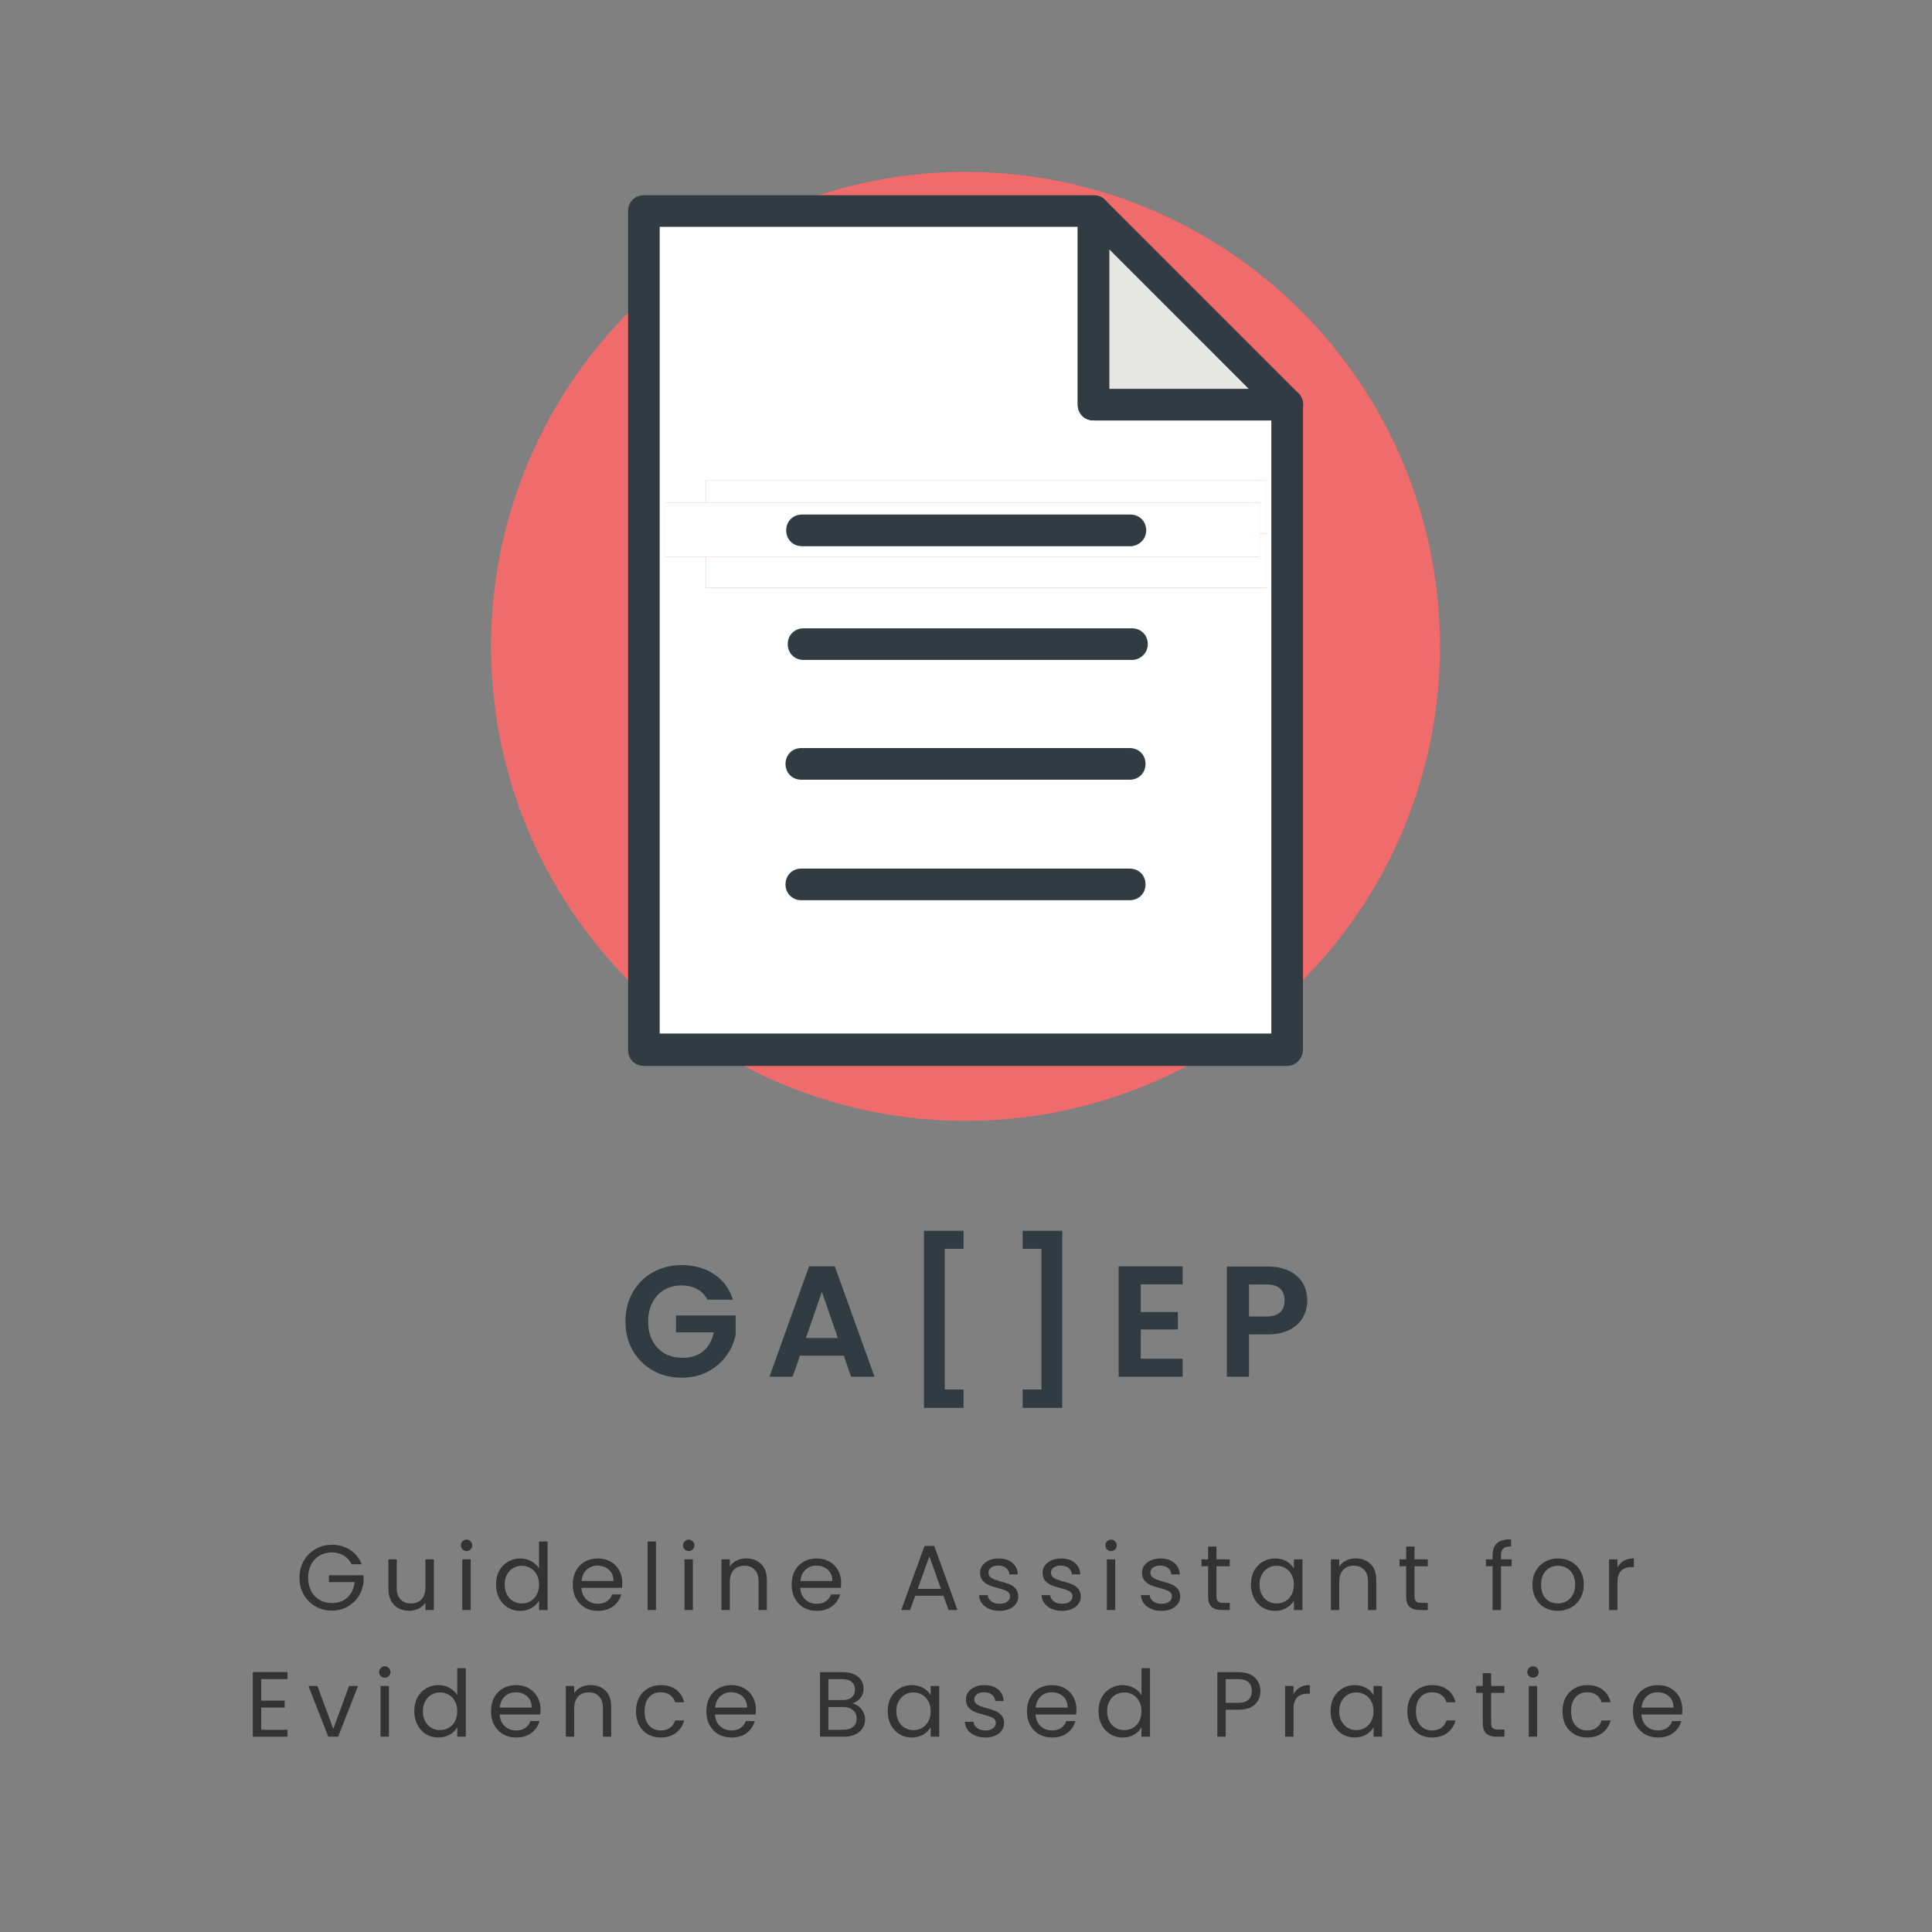 <svg xmlns="http://www.w3.org/2000/svg" xmlns:xlink="http://www.w3.org/1999/xlink" width="500" zoomAndPan="magnify" viewBox="0 0 375 375" height="500" preserveAspectRatio="xMidYMid meet" version="1.0"><rect x="0" y="0" width="375" height="375" fill="#808080" stroke="none"/><defs><g/><clipPath id="fc5327c24f"><path d="M 95.301 33.359 L 279.512 33.359 L 279.512 217.566 L 95.301 217.566 Z M 95.301 33.359 " clip-rule="nonzero"/></clipPath><clipPath id="4008103629"><path d="M 137.023 93.273 L 245.844 93.273 L 245.844 103.762 L 137.023 103.762 Z M 137.023 93.273 " clip-rule="nonzero"/></clipPath><clipPath id="6d23fbe318"><path d="M 137.023 103.613 L 245.844 103.613 L 245.844 114.102 L 137.023 114.102 Z M 137.023 103.613 " clip-rule="nonzero"/></clipPath><clipPath id="c989962be9"><path d="M 129.137 97.543 L 244.512 97.543 L 244.512 108.035 L 129.137 108.035 Z M 129.137 97.543 " clip-rule="nonzero"/></clipPath></defs><g clip-path="url(#fc5327c24f)"><path fill="#f06b6b" d="M 279.512 125.465 C 279.512 126.973 279.473 128.477 279.398 129.984 C 279.324 131.488 279.215 132.992 279.066 134.492 C 278.918 135.992 278.734 137.488 278.512 138.977 C 278.293 140.469 278.035 141.953 277.738 143.434 C 277.445 144.91 277.117 146.383 276.75 147.844 C 276.383 149.305 275.98 150.758 275.543 152.199 C 275.105 153.645 274.633 155.074 274.125 156.492 C 273.617 157.91 273.074 159.316 272.5 160.711 C 271.922 162.102 271.312 163.48 270.668 164.844 C 270.023 166.207 269.344 167.551 268.633 168.883 C 267.922 170.211 267.18 171.523 266.406 172.816 C 265.633 174.109 264.824 175.383 263.988 176.633 C 263.148 177.887 262.281 179.121 261.383 180.332 C 260.488 181.539 259.559 182.73 258.602 183.895 C 257.648 185.059 256.664 186.199 255.652 187.316 C 254.637 188.434 253.598 189.527 252.531 190.59 C 251.469 191.656 250.375 192.695 249.258 193.707 C 248.141 194.723 247 195.707 245.836 196.66 C 244.672 197.617 243.484 198.543 242.273 199.441 C 241.062 200.34 239.828 201.207 238.574 202.047 C 237.324 202.883 236.051 203.688 234.758 204.465 C 233.465 205.238 232.152 205.98 230.824 206.691 C 229.492 207.402 228.148 208.082 226.785 208.727 C 225.422 209.371 224.047 209.98 222.652 210.559 C 221.262 211.133 219.855 211.676 218.434 212.184 C 217.016 212.691 215.586 213.164 214.141 213.602 C 212.699 214.039 211.246 214.441 209.785 214.809 C 208.324 215.176 206.852 215.504 205.375 215.797 C 203.895 216.094 202.41 216.352 200.922 216.57 C 199.43 216.793 197.934 216.977 196.434 217.125 C 194.934 217.273 193.43 217.383 191.926 217.457 C 190.418 217.531 188.914 217.566 187.406 217.566 C 185.898 217.566 184.391 217.531 182.887 217.457 C 181.379 217.383 179.879 217.273 178.379 217.125 C 176.879 216.977 175.383 216.793 173.891 216.57 C 172.398 216.352 170.914 216.094 169.438 215.797 C 167.957 215.504 166.488 215.176 165.027 214.809 C 163.562 214.441 162.113 214.039 160.668 213.602 C 159.227 213.164 157.797 212.691 156.375 212.184 C 154.957 211.676 153.551 211.133 152.16 210.559 C 150.766 209.98 149.387 209.371 148.027 208.727 C 146.664 208.082 145.316 207.402 143.988 206.691 C 142.66 205.98 141.348 205.238 140.055 204.465 C 138.762 203.688 137.488 202.883 136.234 202.047 C 134.98 201.207 133.75 200.34 132.539 199.441 C 131.328 198.543 130.141 197.617 128.977 196.66 C 127.809 195.707 126.668 194.723 125.551 193.707 C 124.434 192.695 123.344 191.656 122.277 190.59 C 121.211 189.527 120.172 188.434 119.16 187.316 C 118.148 186.199 117.164 185.059 116.207 183.895 C 115.25 182.73 114.324 181.539 113.426 180.332 C 112.527 179.121 111.66 177.887 110.824 176.633 C 109.988 175.383 109.18 174.109 108.406 172.816 C 107.629 171.523 106.887 170.211 106.176 168.883 C 105.465 167.551 104.789 166.207 104.145 164.844 C 103.5 163.48 102.891 162.102 102.312 160.711 C 101.734 159.316 101.191 157.91 100.684 156.492 C 100.176 155.074 99.703 153.645 99.266 152.199 C 98.828 150.758 98.43 149.305 98.062 147.844 C 97.695 146.383 97.367 144.91 97.07 143.434 C 96.777 141.953 96.52 140.469 96.297 138.977 C 96.078 137.488 95.895 135.992 95.746 134.492 C 95.598 132.992 95.484 131.488 95.414 129.984 C 95.34 128.477 95.301 126.973 95.301 125.465 C 95.301 123.957 95.34 122.449 95.414 120.945 C 95.484 119.438 95.598 117.938 95.746 116.438 C 95.895 114.938 96.078 113.441 96.297 111.949 C 96.52 110.457 96.777 108.973 97.07 107.496 C 97.367 106.016 97.695 104.547 98.062 103.086 C 98.43 101.621 98.828 100.168 99.266 98.727 C 99.703 97.285 100.176 95.855 100.684 94.434 C 101.191 93.016 101.734 91.609 102.312 90.219 C 102.891 88.824 103.5 87.445 104.145 86.086 C 104.789 84.723 105.465 83.375 106.176 82.047 C 106.887 80.719 107.629 79.406 108.406 78.113 C 109.18 76.82 109.988 75.547 110.824 74.293 C 111.66 73.039 112.527 71.809 113.426 70.598 C 114.324 69.387 115.25 68.199 116.207 67.035 C 117.164 65.867 118.148 64.727 119.16 63.609 C 120.172 62.492 121.211 61.402 122.277 60.336 C 123.344 59.27 124.434 58.23 125.551 57.219 C 126.668 56.207 127.809 55.223 128.977 54.266 C 130.141 53.309 131.328 52.383 132.539 51.484 C 133.75 50.586 134.98 49.719 136.234 48.883 C 137.488 48.043 138.762 47.238 140.055 46.465 C 141.348 45.688 142.66 44.945 143.988 44.234 C 145.316 43.523 146.664 42.848 148.027 42.203 C 149.387 41.559 150.766 40.949 152.16 40.371 C 153.551 39.793 154.957 39.25 156.375 38.742 C 157.797 38.234 159.227 37.762 160.668 37.324 C 162.113 36.887 163.562 36.484 165.027 36.121 C 166.488 35.754 167.957 35.422 169.438 35.129 C 170.914 34.836 172.398 34.578 173.891 34.355 C 175.383 34.137 176.879 33.949 178.379 33.805 C 179.879 33.656 181.379 33.543 182.887 33.469 C 184.391 33.398 185.898 33.359 187.406 33.359 C 188.914 33.359 190.418 33.398 191.926 33.469 C 193.43 33.543 194.934 33.656 196.434 33.805 C 197.934 33.949 199.43 34.137 200.922 34.355 C 202.41 34.578 203.895 34.836 205.375 35.129 C 206.852 35.422 208.324 35.754 209.785 36.121 C 211.246 36.484 212.699 36.887 214.141 37.324 C 215.586 37.762 217.016 38.234 218.434 38.742 C 219.855 39.25 221.262 39.793 222.652 40.371 C 224.047 40.949 225.422 41.559 226.785 42.203 C 228.148 42.848 229.492 43.523 230.824 44.234 C 232.152 44.945 233.465 45.688 234.758 46.465 C 236.051 47.238 237.324 48.043 238.574 48.883 C 239.828 49.719 241.062 50.586 242.273 51.484 C 243.484 52.383 244.672 53.309 245.836 54.266 C 247 55.223 248.141 56.207 249.258 57.219 C 250.375 58.23 251.469 59.27 252.531 60.336 C 253.598 61.402 254.637 62.492 255.652 63.609 C 256.664 64.727 257.648 65.867 258.602 67.035 C 259.559 68.199 260.488 69.387 261.383 70.598 C 262.281 71.809 263.148 73.039 263.988 74.293 C 264.824 75.547 265.633 76.82 266.406 78.113 C 267.18 79.406 267.922 80.719 268.633 82.047 C 269.344 83.375 270.023 84.723 270.668 86.086 C 271.312 87.445 271.922 88.824 272.5 90.219 C 273.074 91.609 273.617 93.016 274.125 94.434 C 274.633 95.855 275.105 97.285 275.543 98.727 C 275.98 100.168 276.383 101.621 276.75 103.086 C 277.117 104.547 277.445 106.016 277.738 107.496 C 278.035 108.973 278.293 110.457 278.512 111.949 C 278.734 113.441 278.918 114.938 279.066 116.438 C 279.215 117.938 279.324 119.438 279.398 120.945 C 279.473 122.449 279.512 123.957 279.512 125.465 Z M 279.512 125.465 " fill-opacity="1" fill-rule="nonzero"/></g><path fill="#ffffff" d="M 235.652 78.535 L 212.258 78.535 L 212.258 40.961 L 124.98 40.961 L 124.98 203.68 L 249.832 203.68 L 249.832 78.535 Z M 235.652 78.535 " fill-opacity="1" fill-rule="nonzero"/><path fill="#303c42" d="M 249.832 206.895 L 124.98 206.895 C 123.227 206.895 121.91 205.578 121.91 203.824 L 121.91 40.961 C 121.91 39.207 123.227 37.891 124.98 37.891 L 212.258 37.891 C 214.012 37.891 215.328 39.207 215.328 40.961 L 215.328 75.465 L 249.832 75.465 C 251.586 75.465 252.902 76.781 252.902 78.535 L 252.902 203.68 C 252.902 205.434 251.586 206.895 249.832 206.895 Z M 128.051 200.609 L 246.762 200.609 L 246.762 81.605 L 212.258 81.605 C 210.504 81.605 209.188 80.289 209.188 78.535 L 209.188 44.031 L 128.051 44.031 Z M 128.051 200.609 " fill-opacity="1" fill-rule="nonzero"/><path fill="#e6e6e5" d="M 212.258 40.961 L 212.258 78.535 L 249.832 78.535 Z M 212.258 40.961 " fill-opacity="1" fill-rule="nonzero"/><path fill="#303c42" d="M 249.832 81.605 L 212.258 81.605 C 210.504 81.605 209.188 80.289 209.188 78.535 L 209.188 40.961 C 209.188 39.645 209.922 38.621 211.09 38.184 C 212.258 37.746 213.574 37.891 214.453 38.77 L 252.023 76.34 C 252.902 77.219 253.195 78.535 252.754 79.703 C 252.172 80.875 251.148 81.605 249.832 81.605 Z M 215.328 75.465 L 242.375 75.465 L 215.328 48.418 Z M 215.328 75.465 " fill-opacity="1" fill-rule="nonzero"/><path fill="#303c42" d="M 219.715 128.094 L 155.973 128.094 C 154.219 128.094 152.902 126.781 152.902 125.023 C 152.902 123.27 154.219 121.957 155.973 121.957 L 219.715 121.957 C 221.469 121.957 222.785 123.27 222.785 125.023 C 222.785 126.781 221.324 128.094 219.715 128.094 Z M 219.715 128.094 " fill-opacity="1" fill-rule="nonzero"/><path fill="#303c42" d="M 219.277 151.34 L 155.535 151.34 C 153.781 151.34 152.465 150.023 152.465 148.27 C 152.465 146.516 153.781 145.199 155.535 145.199 L 219.277 145.199 C 221.031 145.199 222.348 146.516 222.348 148.27 C 222.348 150.023 221.031 151.34 219.277 151.34 Z M 219.277 151.34 " fill-opacity="1" fill-rule="nonzero"/><path fill="#303c42" d="M 219.277 174.73 L 155.535 174.73 C 153.781 174.73 152.465 173.418 152.465 171.664 C 152.465 169.906 153.781 168.594 155.535 168.594 L 219.277 168.594 C 221.031 168.594 222.348 169.906 222.348 171.664 C 222.348 173.418 221.031 174.73 219.277 174.73 Z M 219.277 174.73 " fill-opacity="1" fill-rule="nonzero"/><path fill="#303c42" d="M 152.902 99.879 C 152.758 100.027 152.609 100.172 152.609 100.465 C 152.609 100.758 152.758 100.902 152.902 101.051 C 153.195 101.195 153.633 101.34 154.512 101.633 C 155.387 101.781 155.973 102.219 156.41 102.512 C 156.852 102.949 157.145 103.535 157.145 104.266 C 157.145 104.996 156.852 105.727 156.266 106.164 C 155.68 106.605 154.949 106.898 153.926 106.898 C 152.465 106.898 151.297 106.312 150.125 105.289 L 151.297 103.828 C 152.316 104.703 153.195 105.141 153.926 105.141 C 154.219 105.141 154.512 104.996 154.805 104.852 C 154.949 104.703 155.098 104.41 155.098 104.266 C 155.098 103.973 154.949 103.828 154.805 103.68 C 154.656 103.535 154.219 103.387 153.488 103.242 C 152.465 102.949 151.734 102.656 151.297 102.219 C 150.855 102.074 150.562 101.488 150.562 100.609 C 150.562 99.734 150.855 99.148 151.441 98.711 C 152.027 98.27 152.758 97.98 153.633 97.98 C 154.219 97.98 154.805 98.125 155.387 98.27 C 155.973 98.418 156.559 98.711 156.996 99.148 L 155.973 100.609 C 155.242 100.027 154.363 99.734 153.633 99.734 C 153.34 99.734 153.051 99.734 152.902 99.879 Z M 152.902 99.879 " fill-opacity="1" fill-rule="nonzero"/><path fill="#303c42" d="M 165.914 105.289 C 166.938 105.289 167.668 104.852 168.254 104.117 L 169.57 105.434 C 168.547 106.605 167.375 107.188 166.062 107.188 C 164.746 107.188 163.574 106.75 162.699 105.875 C 161.82 104.996 161.383 103.973 161.383 102.656 C 161.383 101.34 161.82 100.316 162.699 99.441 C 163.574 98.562 164.746 98.125 165.914 98.125 C 167.375 98.125 168.547 98.711 169.57 99.734 L 168.398 101.051 C 167.816 100.316 166.938 99.879 166.062 99.879 C 165.328 99.879 164.746 100.172 164.16 100.609 C 163.574 101.051 163.43 101.781 163.43 102.512 C 163.43 103.242 163.723 103.973 164.16 104.559 C 164.598 104.996 165.184 105.289 165.914 105.289 Z M 165.914 105.289 " fill-opacity="1" fill-rule="nonzero"/><path fill="#303c42" d="M 174.102 98.125 L 176.004 98.125 L 176.004 106.898 L 174.102 106.898 Z M 174.102 98.125 " fill-opacity="1" fill-rule="nonzero"/><path fill="#303c42" d="M 187.699 98.125 L 187.699 99.879 L 183.312 99.879 L 183.312 101.633 L 187.258 101.633 L 187.258 103.242 L 183.312 103.242 L 183.312 105.141 L 187.844 105.141 L 187.844 106.898 L 181.41 106.898 L 181.41 98.125 Z M 187.699 98.125 " fill-opacity="1" fill-rule="nonzero"/><path fill="#303c42" d="M 198.664 98.125 L 200.562 98.125 L 200.562 106.898 L 198.664 106.898 L 194.422 101.34 L 194.422 106.898 L 192.523 106.898 L 192.523 98.125 L 194.422 98.125 L 198.809 103.828 L 198.809 98.125 Z M 198.664 98.125 " fill-opacity="1" fill-rule="nonzero"/><path fill="#303c42" d="M 209.922 105.289 C 210.945 105.289 211.676 104.852 212.258 104.117 L 213.574 105.434 C 212.551 106.605 211.383 107.188 210.066 107.188 C 208.75 107.188 207.582 106.75 206.703 105.875 C 205.828 104.996 205.387 103.973 205.387 102.656 C 205.387 101.34 205.828 100.316 206.703 99.441 C 207.582 98.562 208.75 98.125 209.922 98.125 C 211.383 98.125 212.551 98.711 213.574 99.734 L 212.406 101.051 C 211.82 100.316 210.945 99.879 210.066 99.879 C 209.336 99.879 208.75 100.172 208.164 100.609 C 207.582 101.051 207.434 101.781 207.434 102.512 C 207.434 103.242 207.727 103.973 208.164 104.559 C 208.605 104.996 209.188 105.289 209.922 105.289 Z M 209.922 105.289 " fill-opacity="1" fill-rule="nonzero"/><path fill="#303c42" d="M 224.539 98.125 L 224.539 99.879 L 220.152 99.879 L 220.152 101.633 L 224.102 101.633 L 224.102 103.242 L 220.152 103.242 L 220.152 105.141 L 224.688 105.141 L 224.688 106.898 L 218.105 106.898 L 218.105 98.125 Z M 224.539 98.125 " fill-opacity="1" fill-rule="nonzero"/><g clip-path="url(#4008103629)"><path fill="#f06b6b" d="M 280.043 108.789 C 280.043 110.297 280.008 111.801 279.934 113.309 C 279.859 114.812 279.746 116.316 279.602 117.816 C 279.453 119.316 279.27 120.812 279.047 122.301 C 278.824 123.793 278.566 125.277 278.273 126.758 C 277.98 128.234 277.648 129.703 277.285 131.168 C 276.918 132.629 276.516 134.082 276.078 135.523 C 275.641 136.965 275.168 138.398 274.66 139.816 C 274.152 141.234 273.609 142.641 273.031 144.035 C 272.457 145.426 271.844 146.805 271.199 148.168 C 270.555 149.531 269.879 150.875 269.168 152.207 C 268.457 153.535 267.715 154.848 266.941 156.137 C 266.164 157.43 265.359 158.703 264.52 159.957 C 263.684 161.211 262.816 162.441 261.918 163.652 C 261.02 164.863 260.094 166.051 259.137 167.219 C 258.18 168.383 257.195 169.523 256.184 170.641 C 255.172 171.758 254.133 172.848 253.066 173.914 C 252 174.98 250.91 176.02 249.793 177.031 C 248.676 178.043 247.535 179.027 246.371 179.984 C 245.203 180.941 244.016 181.867 242.805 182.766 C 241.594 183.664 240.363 184.531 239.109 185.371 C 237.855 186.207 236.582 187.012 235.289 187.789 C 233.996 188.562 232.688 189.305 231.355 190.016 C 230.027 190.727 228.68 191.406 227.32 192.047 C 225.957 192.691 224.578 193.305 223.188 193.879 C 221.793 194.457 220.387 195 218.969 195.508 C 217.551 196.016 216.117 196.488 214.676 196.926 C 213.234 197.363 211.781 197.766 210.32 198.133 C 208.855 198.496 207.387 198.828 205.906 199.121 C 204.43 199.418 202.945 199.672 201.453 199.895 C 199.961 200.117 198.469 200.301 196.969 200.449 C 195.469 200.598 193.965 200.707 192.457 200.781 C 190.953 200.855 189.445 200.891 187.938 200.891 C 186.434 200.891 184.926 200.855 183.418 200.781 C 181.914 200.707 180.41 200.598 178.91 200.449 C 177.41 200.301 175.914 200.117 174.426 199.895 C 172.934 199.672 171.449 199.418 169.969 199.121 C 168.492 198.828 167.023 198.496 165.559 198.133 C 164.098 197.766 162.645 197.363 161.203 196.926 C 159.762 196.488 158.328 196.016 156.91 195.508 C 155.492 195 154.086 194.457 152.691 193.879 C 151.301 193.305 149.922 192.691 148.559 192.047 C 147.195 191.406 145.852 190.727 144.523 190.016 C 143.191 189.305 141.883 188.562 140.59 187.789 C 139.297 187.012 138.023 186.207 136.77 185.371 C 135.516 184.531 134.285 183.664 133.074 182.766 C 131.863 181.867 130.676 180.941 129.508 179.984 C 128.344 179.027 127.203 178.043 126.086 177.031 C 124.969 176.02 123.879 174.98 122.812 173.914 C 121.746 172.848 120.707 171.758 119.695 170.641 C 118.684 169.523 117.699 168.383 116.742 167.219 C 115.785 166.051 114.859 164.863 113.961 163.652 C 113.062 162.441 112.195 161.211 111.355 159.957 C 110.52 158.703 109.715 157.43 108.938 156.137 C 108.164 154.848 107.422 153.535 106.711 152.207 C 106 150.875 105.324 149.531 104.68 148.168 C 104.035 146.805 103.422 145.426 102.848 144.035 C 102.27 142.641 101.727 141.234 101.219 139.816 C 100.711 138.398 100.238 136.965 99.801 135.523 C 99.363 134.082 98.961 132.629 98.594 131.168 C 98.23 129.703 97.898 128.234 97.605 126.758 C 97.312 125.277 97.055 123.793 96.832 122.301 C 96.609 120.812 96.426 119.316 96.277 117.816 C 96.129 116.316 96.02 114.812 95.945 113.309 C 95.871 111.801 95.836 110.297 95.836 108.789 C 95.836 107.281 95.871 105.773 95.945 104.27 C 96.02 102.762 96.129 101.262 96.277 99.762 C 96.426 98.258 96.609 96.766 96.832 95.273 C 97.055 93.781 97.312 92.297 97.605 90.82 C 97.898 89.34 98.23 87.871 98.594 86.406 C 98.961 84.945 99.363 83.492 99.801 82.051 C 100.238 80.609 100.711 79.18 101.219 77.758 C 101.727 76.34 102.27 74.934 102.848 73.539 C 103.422 72.148 104.035 70.77 104.68 69.406 C 105.324 68.047 106 66.699 106.711 65.371 C 107.422 64.039 108.164 62.73 108.938 61.438 C 109.715 60.145 110.52 58.871 111.355 57.617 C 112.195 56.363 113.062 55.133 113.961 53.922 C 114.859 52.711 115.785 51.523 116.742 50.355 C 117.699 49.191 118.684 48.051 119.695 46.934 C 120.707 45.816 121.746 44.727 122.812 43.66 C 123.879 42.594 124.969 41.555 126.086 40.543 C 127.203 39.531 128.344 38.547 129.508 37.59 C 130.676 36.633 131.863 35.707 133.074 34.809 C 134.285 33.91 135.516 33.043 136.77 32.207 C 138.023 31.367 139.297 30.562 140.59 29.789 C 141.883 29.012 143.191 28.27 144.523 27.559 C 145.852 26.848 147.195 26.172 148.559 25.527 C 149.922 24.883 151.301 24.27 152.691 23.695 C 154.086 23.117 155.492 22.574 156.91 22.066 C 158.328 21.559 159.762 21.086 161.203 20.648 C 162.645 20.211 164.098 19.809 165.559 19.445 C 167.023 19.078 168.492 18.746 169.969 18.453 C 171.449 18.16 172.934 17.902 174.426 17.68 C 175.914 17.461 177.41 17.273 178.91 17.125 C 180.41 16.98 181.914 16.867 183.418 16.793 C 184.926 16.719 186.434 16.684 187.938 16.684 C 189.445 16.684 190.953 16.719 192.457 16.793 C 193.965 16.867 195.469 16.98 196.969 17.125 C 198.469 17.273 199.961 17.461 201.453 17.68 C 202.945 17.902 204.43 18.16 205.906 18.453 C 207.387 18.746 208.855 19.078 210.32 19.445 C 211.781 19.809 213.234 20.211 214.676 20.648 C 216.117 21.086 217.551 21.559 218.969 22.066 C 220.387 22.574 221.793 23.117 223.188 23.695 C 224.578 24.27 225.957 24.883 227.32 25.527 C 228.68 26.172 230.027 26.848 231.355 27.559 C 232.688 28.27 233.996 29.012 235.289 29.789 C 236.582 30.562 237.855 31.367 239.109 32.207 C 240.363 33.043 241.594 33.91 242.805 34.809 C 244.016 35.707 245.203 36.633 246.371 37.59 C 247.535 38.547 248.676 39.531 249.793 40.543 C 250.91 41.555 252 42.594 253.066 43.66 C 254.133 44.727 255.172 45.816 256.184 46.934 C 257.195 48.051 258.18 49.191 259.137 50.355 C 260.094 51.523 261.02 52.711 261.918 53.922 C 262.816 55.133 263.684 56.363 264.52 57.617 C 265.359 58.871 266.164 60.145 266.941 61.438 C 267.715 62.73 268.457 64.039 269.168 65.371 C 269.879 66.699 270.555 68.047 271.199 69.406 C 271.844 70.77 272.457 72.148 273.031 73.539 C 273.609 74.934 274.152 76.34 274.66 77.758 C 275.168 79.18 275.641 80.609 276.078 82.051 C 276.516 83.492 276.918 84.945 277.285 86.406 C 277.648 87.871 277.98 89.34 278.273 90.82 C 278.566 92.297 278.824 93.781 279.047 95.273 C 279.27 96.766 279.453 98.258 279.602 99.762 C 279.746 101.262 279.859 102.762 279.934 104.27 C 280.008 105.773 280.043 107.281 280.043 108.789 Z M 280.043 108.789 " fill-opacity="1" fill-rule="nonzero"/><path fill="#ffffff" d="M 236.184 61.859 L 212.793 61.859 L 212.793 24.285 L 125.512 24.285 L 125.512 187.004 L 250.367 187.004 L 250.367 61.859 Z M 236.184 61.859 " fill-opacity="1" fill-rule="nonzero"/><path fill="#303c42" d="M 250.367 190.219 L 125.512 190.219 C 123.758 190.219 122.441 188.902 122.441 187.148 L 122.441 24.285 C 122.441 22.531 123.758 21.215 125.512 21.215 L 212.793 21.215 C 214.547 21.215 215.863 22.531 215.863 24.285 L 215.863 58.789 L 250.367 58.789 C 252.121 58.789 253.438 60.105 253.438 61.859 L 253.438 187.004 C 253.438 188.758 252.121 190.219 250.367 190.219 Z M 128.582 183.934 L 247.297 183.934 L 247.297 64.93 L 212.793 64.93 C 211.039 64.93 209.723 63.613 209.723 61.859 L 209.723 27.355 L 128.582 27.355 Z M 128.582 183.934 " fill-opacity="1" fill-rule="nonzero"/></g><g clip-path="url(#6d23fbe318)"><path fill="#f06b6b" d="M 280.043 119.129 C 280.043 120.637 280.008 122.141 279.934 123.648 C 279.859 125.152 279.746 126.656 279.602 128.156 C 279.453 129.656 279.27 131.152 279.047 132.641 C 278.824 134.133 278.566 135.617 278.273 137.098 C 277.98 138.574 277.648 140.047 277.285 141.508 C 276.918 142.969 276.516 144.422 276.078 145.863 C 275.641 147.305 275.168 148.738 274.66 150.156 C 274.152 151.574 273.609 152.98 273.031 154.375 C 272.457 155.766 271.844 157.145 271.199 158.508 C 270.555 159.871 269.879 161.215 269.168 162.547 C 268.457 163.875 267.715 165.188 266.941 166.48 C 266.164 167.773 265.359 169.043 264.52 170.297 C 263.684 171.551 262.816 172.785 261.918 173.996 C 261.02 175.203 260.094 176.395 259.137 177.559 C 258.18 178.723 257.195 179.863 256.184 180.98 C 255.172 182.098 254.133 183.188 253.066 184.254 C 252 185.32 250.91 186.359 249.793 187.371 C 248.676 188.383 247.535 189.367 246.371 190.324 C 245.203 191.281 244.016 192.207 242.805 193.105 C 241.594 194.004 240.363 194.871 239.109 195.711 C 237.855 196.547 236.582 197.352 235.289 198.129 C 233.996 198.902 232.688 199.645 231.355 200.355 C 230.027 201.066 228.68 201.746 227.32 202.391 C 225.957 203.035 224.578 203.645 223.188 204.223 C 221.793 204.797 220.387 205.34 218.969 205.848 C 217.551 206.355 216.117 206.828 214.676 207.266 C 213.234 207.703 211.781 208.105 210.32 208.473 C 208.855 208.84 207.387 209.168 205.906 209.461 C 204.43 209.758 202.945 210.016 201.453 210.234 C 199.961 210.457 198.469 210.641 196.969 210.789 C 195.469 210.938 193.965 211.047 192.457 211.121 C 190.953 211.195 189.445 211.23 187.938 211.23 C 186.434 211.23 184.926 211.195 183.418 211.121 C 181.914 211.047 180.41 210.938 178.91 210.789 C 177.41 210.641 175.914 210.457 174.426 210.234 C 172.934 210.016 171.449 209.758 169.969 209.461 C 168.492 209.168 167.023 208.84 165.559 208.473 C 164.098 208.105 162.645 207.703 161.203 207.266 C 159.762 206.828 158.328 206.355 156.91 205.848 C 155.492 205.34 154.086 204.797 152.691 204.223 C 151.301 203.645 149.922 203.035 148.559 202.391 C 147.195 201.746 145.852 201.066 144.523 200.355 C 143.191 199.645 141.883 198.902 140.59 198.129 C 139.297 197.352 138.023 196.547 136.77 195.711 C 135.516 194.871 134.285 194.004 133.074 193.105 C 131.863 192.207 130.676 191.281 129.508 190.324 C 128.344 189.367 127.203 188.383 126.086 187.371 C 124.969 186.359 123.879 185.32 122.812 184.254 C 121.746 183.188 120.707 182.098 119.695 180.98 C 118.684 179.863 117.699 178.723 116.742 177.559 C 115.785 176.395 114.859 175.203 113.961 173.996 C 113.062 172.785 112.195 171.551 111.355 170.297 C 110.52 169.043 109.715 167.773 108.938 166.48 C 108.164 165.188 107.422 163.875 106.711 162.547 C 106 161.215 105.324 159.871 104.68 158.508 C 104.035 157.145 103.422 155.766 102.848 154.375 C 102.27 152.98 101.727 151.574 101.219 150.156 C 100.711 148.738 100.238 147.305 99.801 145.863 C 99.363 144.422 98.961 142.969 98.594 141.508 C 98.23 140.047 97.898 138.574 97.605 137.098 C 97.312 135.617 97.055 134.133 96.832 132.641 C 96.609 131.152 96.426 129.656 96.277 128.156 C 96.129 126.656 96.02 125.152 95.945 123.648 C 95.871 122.141 95.836 120.637 95.836 119.129 C 95.836 117.621 95.871 116.113 95.945 114.609 C 96.02 113.102 96.129 111.602 96.277 110.102 C 96.426 108.602 96.609 107.105 96.832 105.613 C 97.055 104.121 97.312 102.637 97.605 101.16 C 97.898 99.68 98.23 98.211 98.594 96.75 C 98.961 95.285 99.363 93.832 99.801 92.391 C 100.238 90.949 100.711 89.52 101.219 88.098 C 101.727 86.68 102.27 85.273 102.848 83.883 C 103.422 82.488 104.035 81.109 104.68 79.75 C 105.324 78.387 106 77.039 106.711 75.711 C 107.422 74.379 108.164 73.07 108.938 71.777 C 109.715 70.484 110.52 69.211 111.355 67.957 C 112.195 66.703 113.062 65.473 113.961 64.262 C 114.859 63.051 115.785 61.863 116.742 60.699 C 117.699 59.531 118.684 58.391 119.695 57.273 C 120.707 56.156 121.746 55.066 122.812 54 C 123.879 52.934 124.969 51.895 126.086 50.883 C 127.203 49.871 128.344 48.887 129.508 47.93 C 130.676 46.973 131.863 46.047 133.074 45.148 C 134.285 44.25 135.516 43.383 136.77 42.547 C 138.023 41.707 139.297 40.902 140.59 40.129 C 141.883 39.352 143.191 38.609 144.523 37.898 C 145.852 37.188 147.195 36.512 148.559 35.867 C 149.922 35.223 151.301 34.609 152.691 34.035 C 154.086 33.457 155.492 32.914 156.91 32.406 C 158.328 31.898 159.762 31.426 161.203 30.988 C 162.645 30.551 164.098 30.148 165.559 29.785 C 167.023 29.418 168.492 29.086 169.969 28.793 C 171.449 28.5 172.934 28.242 174.426 28.02 C 175.914 27.801 177.41 27.613 178.91 27.469 C 180.41 27.32 181.914 27.207 183.418 27.133 C 184.926 27.059 186.434 27.023 187.938 27.023 C 189.445 27.023 190.953 27.059 192.457 27.133 C 193.965 27.207 195.469 27.32 196.969 27.469 C 198.469 27.613 199.961 27.801 201.453 28.02 C 202.945 28.242 204.43 28.5 205.906 28.793 C 207.387 29.086 208.855 29.418 210.32 29.785 C 211.781 30.148 213.234 30.551 214.676 30.988 C 216.117 31.426 217.551 31.898 218.969 32.406 C 220.387 32.914 221.793 33.457 223.188 34.035 C 224.578 34.609 225.957 35.223 227.32 35.867 C 228.68 36.512 230.027 37.188 231.355 37.898 C 232.688 38.609 233.996 39.352 235.289 40.129 C 236.582 40.902 237.855 41.707 239.109 42.547 C 240.363 43.383 241.594 44.25 242.805 45.148 C 244.016 46.047 245.203 46.973 246.371 47.93 C 247.535 48.887 248.676 49.871 249.793 50.883 C 250.91 51.895 252 52.934 253.066 54 C 254.133 55.066 255.172 56.156 256.184 57.273 C 257.195 58.391 258.18 59.531 259.137 60.699 C 260.094 61.863 261.02 63.051 261.918 64.262 C 262.816 65.473 263.684 66.703 264.52 67.957 C 265.359 69.211 266.164 70.484 266.941 71.777 C 267.715 73.07 268.457 74.379 269.168 75.711 C 269.879 77.039 270.555 78.387 271.199 79.75 C 271.844 81.109 272.457 82.488 273.031 83.883 C 273.609 85.273 274.152 86.68 274.66 88.098 C 275.168 89.52 275.641 90.949 276.078 92.391 C 276.516 93.832 276.918 95.285 277.285 96.75 C 277.648 98.211 277.98 99.68 278.273 101.16 C 278.566 102.637 278.824 104.121 279.047 105.613 C 279.27 107.105 279.453 108.602 279.602 110.102 C 279.746 111.602 279.859 113.102 279.934 114.609 C 280.008 116.113 280.043 117.621 280.043 119.129 Z M 280.043 119.129 " fill-opacity="1" fill-rule="nonzero"/><path fill="#ffffff" d="M 236.184 72.199 L 212.793 72.199 L 212.793 34.625 L 125.512 34.625 L 125.512 197.344 L 250.367 197.344 L 250.367 72.199 Z M 236.184 72.199 " fill-opacity="1" fill-rule="nonzero"/><path fill="#303c42" d="M 250.367 200.559 L 125.512 200.559 C 123.758 200.559 122.441 199.242 122.441 197.488 L 122.441 34.625 C 122.441 32.871 123.758 31.555 125.512 31.555 L 212.793 31.555 C 214.547 31.555 215.863 32.871 215.863 34.625 L 215.863 69.129 L 250.367 69.129 C 252.121 69.129 253.438 70.445 253.438 72.199 L 253.438 197.344 C 253.438 199.098 252.121 200.559 250.367 200.559 Z M 128.582 194.273 L 247.297 194.273 L 247.297 75.27 L 212.793 75.27 C 211.039 75.27 209.723 73.953 209.723 72.199 L 209.723 37.695 L 128.582 37.695 Z M 128.582 194.273 " fill-opacity="1" fill-rule="nonzero"/></g><g clip-path="url(#c989962be9)"><path fill="#f06b6b" d="M 279.207 103.387 C 279.207 104.891 279.168 106.398 279.094 107.902 C 279.02 109.41 278.91 110.914 278.762 112.414 C 278.613 113.914 278.43 115.41 278.211 116.898 C 277.988 118.391 277.73 119.875 277.438 121.355 C 277.141 122.832 276.812 124.301 276.445 125.766 C 276.078 127.227 275.68 128.68 275.242 130.121 C 274.801 131.562 274.328 132.996 273.82 134.414 C 273.312 135.832 272.773 137.238 272.195 138.633 C 271.617 140.023 271.008 141.402 270.363 142.766 C 269.719 144.129 269.043 145.473 268.332 146.801 C 267.621 148.133 266.879 149.441 266.102 150.734 C 265.328 152.027 264.52 153.301 263.684 154.555 C 262.848 155.809 261.98 157.039 261.082 158.25 C 260.184 159.461 259.254 160.648 258.301 161.816 C 257.344 162.98 256.359 164.121 255.348 165.238 C 254.336 166.355 253.297 167.445 252.23 168.512 C 251.164 169.578 250.074 170.617 248.957 171.629 C 247.84 172.641 246.699 173.625 245.531 174.582 C 244.367 175.539 243.18 176.465 241.969 177.363 C 240.758 178.262 239.527 179.129 238.273 179.965 C 237.02 180.805 235.746 181.609 234.453 182.387 C 233.16 183.16 231.848 183.902 230.52 184.613 C 229.191 185.324 227.844 186 226.48 186.645 C 225.117 187.289 223.742 187.902 222.348 188.477 C 220.957 189.055 219.551 189.598 218.133 190.105 C 216.711 190.613 215.281 191.086 213.84 191.523 C 212.395 191.961 210.945 192.363 209.48 192.73 C 208.02 193.094 206.551 193.426 205.07 193.719 C 203.594 194.012 202.109 194.27 200.617 194.492 C 199.125 194.715 197.629 194.898 196.129 195.047 C 194.629 195.195 193.125 195.305 191.621 195.379 C 190.117 195.453 188.609 195.488 187.102 195.488 C 185.594 195.488 184.09 195.453 182.582 195.379 C 181.078 195.305 179.574 195.195 178.074 195.047 C 176.574 194.898 175.078 194.715 173.586 194.492 C 172.098 194.27 170.613 194.012 169.133 193.719 C 167.656 193.426 166.184 193.094 164.723 192.73 C 163.262 192.363 161.809 191.961 160.367 191.523 C 158.922 191.086 157.492 190.613 156.074 190.105 C 154.652 189.598 153.246 189.055 151.855 188.477 C 150.461 187.902 149.086 187.289 147.723 186.645 C 146.359 186 145.016 185.324 143.684 184.613 C 142.355 183.902 141.043 183.16 139.75 182.387 C 138.457 181.609 137.184 180.805 135.93 179.965 C 134.68 179.129 133.445 178.262 132.234 177.363 C 131.023 176.465 129.836 175.539 128.672 174.582 C 127.508 173.625 126.367 172.641 125.25 171.629 C 124.133 170.617 123.039 169.578 121.973 168.512 C 120.91 167.445 119.871 166.355 118.855 165.238 C 117.844 164.121 116.859 162.98 115.906 161.816 C 114.949 160.648 114.02 159.461 113.125 158.25 C 112.227 157.039 111.359 155.809 110.52 154.555 C 109.684 153.301 108.875 152.027 108.102 150.734 C 107.328 149.441 106.582 148.133 105.875 146.801 C 105.164 145.473 104.484 144.129 103.84 142.766 C 103.195 141.402 102.586 140.023 102.008 138.633 C 101.434 137.238 100.891 135.832 100.383 134.414 C 99.875 132.996 99.402 131.562 98.965 130.121 C 98.527 128.68 98.125 127.227 97.758 125.766 C 97.391 124.301 97.062 122.832 96.766 121.355 C 96.473 119.875 96.215 118.391 95.996 116.898 C 95.773 115.41 95.59 113.914 95.441 112.414 C 95.293 110.914 95.184 109.41 95.109 107.902 C 95.035 106.398 94.996 104.891 94.996 103.387 C 94.996 101.879 95.035 100.371 95.109 98.867 C 95.184 97.359 95.293 95.855 95.441 94.355 C 95.59 92.855 95.773 91.363 95.996 89.871 C 96.215 88.379 96.473 86.895 96.766 85.418 C 97.062 83.938 97.391 82.469 97.758 81.004 C 98.125 79.543 98.527 78.09 98.965 76.648 C 99.402 75.207 99.875 73.773 100.383 72.355 C 100.891 70.938 101.434 69.531 102.008 68.137 C 102.586 66.746 103.195 65.367 103.84 64.004 C 104.484 62.645 105.164 61.297 105.875 59.969 C 106.582 58.637 107.328 57.328 108.102 56.035 C 108.875 54.742 109.684 53.469 110.52 52.215 C 111.359 50.961 112.227 49.73 113.125 48.52 C 114.02 47.309 114.949 46.121 115.906 44.953 C 116.859 43.789 117.844 42.648 118.855 41.531 C 119.871 40.414 120.91 39.324 121.973 38.258 C 123.039 37.191 124.133 36.152 125.25 35.141 C 126.367 34.129 127.508 33.145 128.672 32.188 C 129.836 31.23 131.023 30.305 132.234 29.406 C 133.445 28.508 134.68 27.641 135.93 26.805 C 137.184 25.965 138.457 25.16 139.75 24.383 C 141.043 23.609 142.355 22.867 143.684 22.156 C 145.016 21.445 146.359 20.77 147.723 20.125 C 149.086 19.48 150.461 18.867 151.855 18.293 C 153.246 17.715 154.652 17.172 156.074 16.664 C 157.492 16.156 158.922 15.684 160.367 15.246 C 161.809 14.809 163.262 14.406 164.723 14.039 C 166.184 13.676 167.656 13.344 169.133 13.051 C 170.613 12.758 172.098 12.5 173.586 12.277 C 175.078 12.055 176.574 11.871 178.074 11.723 C 179.574 11.578 181.078 11.465 182.582 11.391 C 184.09 11.316 185.594 11.281 187.102 11.281 C 188.609 11.281 190.117 11.316 191.621 11.391 C 193.125 11.465 194.629 11.578 196.129 11.723 C 197.629 11.871 199.125 12.055 200.617 12.277 C 202.109 12.5 203.594 12.758 205.07 13.051 C 206.551 13.344 208.02 13.676 209.48 14.039 C 210.945 14.406 212.395 14.809 213.84 15.246 C 215.281 15.684 216.711 16.156 218.133 16.664 C 219.551 17.172 220.957 17.715 222.348 18.293 C 223.742 18.867 225.117 19.48 226.48 20.125 C 227.844 20.77 229.191 21.445 230.52 22.156 C 231.848 22.867 233.16 23.609 234.453 24.383 C 235.746 25.16 237.02 25.965 238.273 26.805 C 239.527 27.641 240.758 28.508 241.969 29.406 C 243.18 30.305 244.367 31.23 245.531 32.188 C 246.699 33.145 247.84 34.129 248.957 35.141 C 250.074 36.152 251.164 37.191 252.23 38.258 C 253.297 39.324 254.336 40.414 255.348 41.531 C 256.359 42.648 257.344 43.789 258.301 44.953 C 259.254 46.121 260.184 47.309 261.082 48.52 C 261.98 49.73 262.848 50.961 263.684 52.215 C 264.52 53.469 265.328 54.742 266.102 56.035 C 266.879 57.328 267.621 58.637 268.332 59.969 C 269.043 61.297 269.719 62.645 270.363 64.004 C 271.008 65.367 271.617 66.746 272.195 68.137 C 272.773 69.531 273.312 70.938 273.82 72.355 C 274.328 73.773 274.801 75.207 275.242 76.648 C 275.68 78.09 276.078 79.543 276.445 81.004 C 276.812 82.469 277.141 83.938 277.438 85.418 C 277.73 86.895 277.988 88.379 278.211 89.871 C 278.43 91.363 278.613 92.855 278.762 94.355 C 278.91 95.855 279.02 97.359 279.094 98.867 C 279.168 100.371 279.207 101.879 279.207 103.387 Z M 279.207 103.387 " fill-opacity="1" fill-rule="nonzero"/><path fill="#ffffff" d="M 235.348 56.457 L 211.957 56.457 L 211.957 18.883 L 124.676 18.883 L 124.676 181.602 L 249.527 181.602 L 249.527 56.457 Z M 235.348 56.457 " fill-opacity="1" fill-rule="nonzero"/><path fill="#303c42" d="M 249.527 184.816 L 124.676 184.816 C 122.922 184.816 121.605 183.5 121.605 181.746 L 121.605 18.883 C 121.605 17.129 122.922 15.812 124.676 15.812 L 211.957 15.812 C 213.711 15.812 215.027 17.129 215.027 18.883 L 215.027 53.387 L 249.527 53.387 C 251.281 53.387 252.598 54.703 252.598 56.457 L 252.598 181.602 C 252.598 183.355 251.281 184.816 249.527 184.816 Z M 127.746 178.531 L 246.457 178.531 L 246.457 59.527 L 211.957 59.527 C 210.203 59.527 208.887 58.211 208.887 56.457 L 208.887 21.953 L 127.746 21.953 Z M 127.746 178.531 " fill-opacity="1" fill-rule="nonzero"/></g><path fill="#303c42" d="M 219.41 106.016 L 155.668 106.016 C 153.914 106.016 152.598 104.699 152.598 102.945 C 152.598 101.191 153.914 99.875 155.668 99.875 L 219.41 99.875 C 221.164 99.875 222.48 101.191 222.48 102.945 C 222.48 104.699 221.02 106.016 219.41 106.016 Z M 219.41 106.016 " fill-opacity="1" fill-rule="nonzero"/><g fill="#303c42" fill-opacity="1"><g transform="translate(120.319, 267.222)"><g><path d="M 17.016 -14.953 C 16.523 -15.859 15.848 -16.547 14.984 -17.016 C 14.129 -17.484 13.129 -17.719 11.984 -17.719 C 10.711 -17.719 9.586 -17.43 8.609 -16.859 C 7.629 -16.285 6.863 -15.469 6.312 -14.406 C 5.758 -13.344 5.484 -12.117 5.484 -10.734 C 5.484 -9.297 5.766 -8.047 6.328 -6.984 C 6.891 -5.922 7.672 -5.102 8.672 -4.531 C 9.672 -3.957 10.836 -3.672 12.172 -3.672 C 13.805 -3.672 15.145 -4.102 16.188 -4.969 C 17.227 -5.844 17.91 -7.055 18.234 -8.609 L 10.891 -8.609 L 10.891 -11.891 L 22.469 -11.891 L 22.469 -8.156 C 22.188 -6.664 21.57 -5.285 20.625 -4.016 C 19.688 -2.742 18.477 -1.723 17 -0.953 C 15.52 -0.191 13.859 0.188 12.016 0.188 C 9.953 0.188 8.086 -0.273 6.422 -1.203 C 4.754 -2.141 3.445 -3.438 2.5 -5.094 C 1.551 -6.75 1.078 -8.629 1.078 -10.734 C 1.078 -12.836 1.551 -14.723 2.5 -16.391 C 3.445 -18.055 4.754 -19.352 6.422 -20.281 C 8.086 -21.207 9.941 -21.672 11.984 -21.672 C 14.398 -21.672 16.492 -21.082 18.266 -19.906 C 20.047 -18.738 21.273 -17.086 21.953 -14.953 Z M 17.016 -14.953 "/></g></g></g><g fill="#303c42" fill-opacity="1"><g transform="translate(148.554, 267.222)"><g><path d="M 15.234 -4.078 L 6.719 -4.078 L 5.297 0 L 0.797 0 L 8.484 -21.422 L 13.484 -21.422 L 21.188 0 L 16.641 0 Z M 14.078 -7.516 L 10.969 -16.469 L 7.875 -7.516 Z M 14.078 -7.516 "/></g></g></g><g fill="#303c42" fill-opacity="1"><g transform="translate(175.195, 267.222)"><g><path d="M 11.828 -28.328 L 11.828 -24.828 L 8.188 -24.828 L 8.188 2.484 L 11.828 2.484 L 11.828 6.047 L 4.141 6.047 L 4.141 -28.328 Z M 11.828 -28.328 "/></g></g></g><g fill="#303c42" fill-opacity="1"><g transform="translate(195.122, 267.222)"><g><path d="M 11.062 6.047 L 3.375 6.047 L 3.375 2.484 L 7.016 2.484 L 7.016 -24.828 L 3.375 -24.828 L 3.375 -28.328 L 11.062 -28.328 Z M 11.062 6.047 "/></g></g></g><g fill="#303c42" fill-opacity="1"><g transform="translate(215.019, 267.222)"><g><path d="M 6.406 -17.938 L 6.406 -12.562 L 13.609 -12.562 L 13.609 -9.172 L 6.406 -9.172 L 6.406 -3.5 L 14.531 -3.5 L 14.531 0 L 2.109 0 L 2.109 -21.422 L 14.531 -21.422 L 14.531 -17.938 Z M 6.406 -17.938 "/></g></g></g><g fill="#303c42" fill-opacity="1"><g transform="translate(236.019, 267.222)"><g><path d="M 17.719 -14.781 C 17.719 -13.633 17.445 -12.562 16.906 -11.562 C 16.363 -10.562 15.516 -9.754 14.359 -9.141 C 13.203 -8.523 11.75 -8.219 10 -8.219 L 6.406 -8.219 L 6.406 0 L 2.109 0 L 2.109 -21.391 L 10 -21.391 C 11.656 -21.391 13.062 -21.102 14.219 -20.531 C 15.383 -19.969 16.258 -19.18 16.844 -18.172 C 17.426 -17.172 17.719 -16.039 17.719 -14.781 Z M 9.812 -11.688 C 11 -11.688 11.879 -11.957 12.453 -12.5 C 13.023 -13.039 13.312 -13.801 13.312 -14.781 C 13.312 -16.863 12.145 -17.906 9.812 -17.906 L 6.406 -17.906 L 6.406 -11.688 Z M 9.812 -11.688 "/></g></g></g><g fill="#333333" fill-opacity="1"><g transform="translate(57.369, 312.51)"><g><path d="M 10.875 -8.891 C 10.52 -9.617 10.016 -10.18 9.359 -10.578 C 8.703 -10.984 7.938 -11.188 7.062 -11.188 C 6.188 -11.188 5.395 -10.984 4.688 -10.578 C 3.988 -10.18 3.438 -9.609 3.031 -8.859 C 2.633 -8.117 2.438 -7.254 2.438 -6.266 C 2.438 -5.285 2.633 -4.422 3.031 -3.672 C 3.438 -2.93 3.988 -2.359 4.688 -1.953 C 5.395 -1.555 6.188 -1.359 7.062 -1.359 C 8.281 -1.359 9.285 -1.723 10.078 -2.453 C 10.867 -3.191 11.332 -4.18 11.469 -5.422 L 6.469 -5.422 L 6.469 -6.75 L 13.203 -6.75 L 13.203 -5.5 C 13.109 -4.469 12.785 -3.523 12.234 -2.672 C 11.68 -1.816 10.957 -1.141 10.062 -0.641 C 9.164 -0.141 8.164 0.109 7.062 0.109 C 5.895 0.109 4.832 -0.16 3.875 -0.703 C 2.914 -1.254 2.156 -2.016 1.594 -2.984 C 1.039 -3.953 0.766 -5.047 0.766 -6.266 C 0.766 -7.492 1.039 -8.594 1.594 -9.562 C 2.156 -10.539 2.914 -11.301 3.875 -11.844 C 4.832 -12.395 5.895 -12.672 7.062 -12.672 C 8.395 -12.672 9.57 -12.336 10.594 -11.672 C 11.613 -11.016 12.359 -10.086 12.828 -8.891 Z M 10.875 -8.891 "/></g></g></g><g fill="#333333" fill-opacity="1"><g transform="translate(74.097, 312.51)"><g><path d="M 10.109 -9.844 L 10.109 0 L 8.484 0 L 8.484 -1.453 C 8.172 -0.953 7.734 -0.562 7.172 -0.281 C 6.617 0 6.008 0.141 5.344 0.141 C 4.57 0.141 3.879 -0.016 3.266 -0.328 C 2.66 -0.648 2.18 -1.129 1.828 -1.766 C 1.473 -2.398 1.297 -3.172 1.297 -4.078 L 1.297 -9.844 L 2.906 -9.844 L 2.906 -4.297 C 2.906 -3.328 3.148 -2.582 3.641 -2.062 C 4.141 -1.539 4.812 -1.281 5.656 -1.281 C 6.531 -1.281 7.219 -1.547 7.719 -2.078 C 8.227 -2.617 8.484 -3.406 8.484 -4.438 L 8.484 -9.844 Z M 10.109 -9.844 "/></g></g></g><g fill="#333333" fill-opacity="1"><g transform="translate(88.346, 312.51)"><g><path d="M 2.234 -11.453 C 1.922 -11.453 1.656 -11.555 1.438 -11.766 C 1.219 -11.984 1.109 -12.25 1.109 -12.562 C 1.109 -12.875 1.219 -13.133 1.438 -13.344 C 1.656 -13.562 1.922 -13.672 2.234 -13.672 C 2.523 -13.672 2.773 -13.562 2.984 -13.344 C 3.203 -13.133 3.312 -12.875 3.312 -12.562 C 3.312 -12.25 3.203 -11.984 2.984 -11.766 C 2.773 -11.555 2.523 -11.453 2.234 -11.453 Z M 3.016 -9.844 L 3.016 0 L 1.391 0 L 1.391 -9.844 Z M 3.016 -9.844 "/></g></g></g><g fill="#333333" fill-opacity="1"><g transform="translate(95.516, 312.51)"><g><path d="M 0.766 -4.953 C 0.766 -5.961 0.969 -6.848 1.375 -7.609 C 1.789 -8.367 2.352 -8.957 3.062 -9.375 C 3.77 -9.801 4.57 -10.016 5.469 -10.016 C 6.227 -10.016 6.938 -9.836 7.594 -9.484 C 8.258 -9.129 8.766 -8.66 9.109 -8.078 L 9.109 -13.297 L 10.766 -13.297 L 10.766 0 L 9.109 0 L 9.109 -1.844 C 8.785 -1.258 8.305 -0.781 7.672 -0.406 C 7.035 -0.031 6.289 0.156 5.438 0.156 C 4.562 0.156 3.77 -0.055 3.062 -0.484 C 2.352 -0.91 1.789 -1.516 1.375 -2.297 C 0.969 -3.078 0.766 -3.961 0.766 -4.953 Z M 9.109 -4.938 C 9.109 -5.688 8.957 -6.332 8.656 -6.875 C 8.363 -7.426 7.961 -7.848 7.453 -8.141 C 6.941 -8.441 6.379 -8.594 5.766 -8.594 C 5.148 -8.594 4.594 -8.445 4.094 -8.156 C 3.594 -7.863 3.191 -7.441 2.891 -6.891 C 2.586 -6.348 2.438 -5.703 2.438 -4.953 C 2.438 -4.203 2.586 -3.547 2.891 -2.984 C 3.191 -2.43 3.594 -2.008 4.094 -1.719 C 4.594 -1.426 5.148 -1.281 5.766 -1.281 C 6.379 -1.281 6.941 -1.426 7.453 -1.719 C 7.961 -2.008 8.363 -2.43 8.656 -2.984 C 8.957 -3.547 9.109 -4.195 9.109 -4.938 Z M 9.109 -4.938 "/></g></g></g><g fill="#333333" fill-opacity="1"><g transform="translate(110.412, 312.51)"><g><path d="M 10.375 -5.297 C 10.375 -4.984 10.352 -4.656 10.312 -4.312 L 2.438 -4.312 C 2.5 -3.344 2.832 -2.582 3.438 -2.031 C 4.039 -1.488 4.773 -1.219 5.641 -1.219 C 6.348 -1.219 6.938 -1.379 7.406 -1.703 C 7.883 -2.035 8.219 -2.477 8.406 -3.031 L 10.172 -3.031 C 9.91 -2.082 9.383 -1.312 8.594 -0.719 C 7.801 -0.133 6.816 0.156 5.641 0.156 C 4.703 0.156 3.863 -0.051 3.125 -0.469 C 2.395 -0.883 1.816 -1.477 1.391 -2.25 C 0.973 -3.02 0.766 -3.914 0.766 -4.938 C 0.766 -5.957 0.969 -6.848 1.375 -7.609 C 1.789 -8.379 2.363 -8.973 3.094 -9.391 C 3.832 -9.805 4.68 -10.016 5.641 -10.016 C 6.578 -10.016 7.406 -9.805 8.125 -9.391 C 8.844 -8.984 9.395 -8.422 9.781 -7.703 C 10.176 -6.992 10.375 -6.191 10.375 -5.297 Z M 8.672 -5.641 C 8.672 -6.266 8.535 -6.801 8.266 -7.25 C 7.992 -7.695 7.617 -8.035 7.141 -8.266 C 6.672 -8.504 6.145 -8.625 5.562 -8.625 C 4.738 -8.625 4.035 -8.359 3.453 -7.828 C 2.879 -7.305 2.551 -6.578 2.469 -5.641 Z M 8.672 -5.641 "/></g></g></g><g fill="#333333" fill-opacity="1"><g transform="translate(124.302, 312.51)"><g><path d="M 3.016 -13.297 L 3.016 0 L 1.391 0 L 1.391 -13.297 Z M 3.016 -13.297 "/></g></g></g><g fill="#333333" fill-opacity="1"><g transform="translate(131.472, 312.51)"><g><path d="M 2.234 -11.453 C 1.922 -11.453 1.656 -11.555 1.438 -11.766 C 1.219 -11.984 1.109 -12.25 1.109 -12.562 C 1.109 -12.875 1.219 -13.133 1.438 -13.344 C 1.656 -13.562 1.922 -13.672 2.234 -13.672 C 2.523 -13.672 2.773 -13.562 2.984 -13.344 C 3.203 -13.133 3.312 -12.875 3.312 -12.562 C 3.312 -12.25 3.203 -11.984 2.984 -11.766 C 2.773 -11.555 2.523 -11.453 2.234 -11.453 Z M 3.016 -9.844 L 3.016 0 L 1.391 0 L 1.391 -9.844 Z M 3.016 -9.844 "/></g></g></g><g fill="#333333" fill-opacity="1"><g transform="translate(138.642, 312.51)"><g><path d="M 6.188 -10.031 C 7.383 -10.031 8.352 -9.664 9.094 -8.938 C 9.832 -8.219 10.203 -7.172 10.203 -5.797 L 10.203 0 L 8.594 0 L 8.594 -5.562 C 8.594 -6.551 8.344 -7.305 7.844 -7.828 C 7.352 -8.348 6.688 -8.609 5.844 -8.609 C 4.977 -8.609 4.289 -8.336 3.781 -7.797 C 3.27 -7.254 3.016 -6.469 3.016 -5.438 L 3.016 0 L 1.391 0 L 1.391 -9.844 L 3.016 -9.844 L 3.016 -8.438 C 3.336 -8.945 3.773 -9.336 4.328 -9.609 C 4.891 -9.891 5.508 -10.031 6.188 -10.031 Z M 6.188 -10.031 "/></g></g></g><g fill="#333333" fill-opacity="1"><g transform="translate(152.891, 312.51)"><g><path d="M 10.375 -5.297 C 10.375 -4.984 10.352 -4.656 10.312 -4.312 L 2.438 -4.312 C 2.5 -3.344 2.832 -2.582 3.438 -2.031 C 4.039 -1.488 4.773 -1.219 5.641 -1.219 C 6.348 -1.219 6.938 -1.379 7.406 -1.703 C 7.883 -2.035 8.219 -2.477 8.406 -3.031 L 10.172 -3.031 C 9.91 -2.082 9.383 -1.312 8.594 -0.719 C 7.801 -0.133 6.816 0.156 5.641 0.156 C 4.703 0.156 3.863 -0.051 3.125 -0.469 C 2.395 -0.883 1.816 -1.477 1.391 -2.25 C 0.973 -3.02 0.766 -3.914 0.766 -4.938 C 0.766 -5.957 0.969 -6.848 1.375 -7.609 C 1.789 -8.379 2.363 -8.973 3.094 -9.391 C 3.832 -9.805 4.68 -10.016 5.641 -10.016 C 6.578 -10.016 7.406 -9.805 8.125 -9.391 C 8.844 -8.984 9.395 -8.422 9.781 -7.703 C 10.176 -6.992 10.375 -6.191 10.375 -5.297 Z M 8.672 -5.641 C 8.672 -6.266 8.535 -6.801 8.266 -7.25 C 7.992 -7.695 7.617 -8.035 7.141 -8.266 C 6.672 -8.504 6.145 -8.625 5.562 -8.625 C 4.738 -8.625 4.035 -8.359 3.453 -7.828 C 2.879 -7.305 2.551 -6.578 2.469 -5.641 Z M 8.672 -5.641 "/></g></g></g><g fill="#333333" fill-opacity="1"><g transform="translate(166.781, 312.51)"><g/></g></g><g fill="#333333" fill-opacity="1"><g transform="translate(174.329, 312.51)"><g><path d="M 8.781 -2.781 L 3.328 -2.781 L 2.312 0 L 0.594 0 L 5.125 -12.453 L 7 -12.453 L 11.516 0 L 9.797 0 Z M 8.312 -4.109 L 6.062 -10.438 L 3.797 -4.109 Z M 8.312 -4.109 "/></g></g></g><g fill="#333333" fill-opacity="1"><g transform="translate(189.189, 312.51)"><g><path d="M 4.875 0.156 C 4.113 0.156 3.43 0.031 2.828 -0.219 C 2.234 -0.477 1.758 -0.836 1.406 -1.297 C 1.062 -1.766 0.875 -2.297 0.844 -2.891 L 2.531 -2.891 C 2.582 -2.398 2.812 -2 3.219 -1.688 C 3.633 -1.375 4.176 -1.219 4.844 -1.219 C 5.469 -1.219 5.957 -1.352 6.312 -1.625 C 6.676 -1.906 6.859 -2.254 6.859 -2.672 C 6.859 -3.109 6.664 -3.43 6.281 -3.641 C 5.906 -3.848 5.316 -4.055 4.516 -4.266 C 3.773 -4.453 3.176 -4.645 2.719 -4.844 C 2.258 -5.039 1.863 -5.332 1.531 -5.719 C 1.207 -6.113 1.047 -6.629 1.047 -7.266 C 1.047 -7.766 1.191 -8.223 1.484 -8.641 C 1.785 -9.055 2.211 -9.391 2.766 -9.641 C 3.316 -9.891 3.945 -10.016 4.656 -10.016 C 5.738 -10.016 6.613 -9.738 7.281 -9.188 C 7.957 -8.633 8.32 -7.879 8.375 -6.922 L 6.734 -6.922 C 6.703 -7.43 6.492 -7.844 6.109 -8.156 C 5.734 -8.469 5.227 -8.625 4.594 -8.625 C 4.008 -8.625 3.539 -8.5 3.188 -8.25 C 2.844 -8 2.672 -7.672 2.672 -7.266 C 2.672 -6.941 2.773 -6.672 2.984 -6.453 C 3.203 -6.242 3.469 -6.078 3.781 -5.953 C 4.102 -5.828 4.547 -5.688 5.109 -5.531 C 5.805 -5.344 6.379 -5.156 6.828 -4.969 C 7.273 -4.781 7.656 -4.5 7.969 -4.125 C 8.281 -3.758 8.445 -3.273 8.469 -2.672 C 8.469 -2.141 8.316 -1.656 8.016 -1.219 C 7.711 -0.789 7.285 -0.453 6.734 -0.203 C 6.191 0.035 5.57 0.156 4.875 0.156 Z M 4.875 0.156 "/></g></g></g><g fill="#333333" fill-opacity="1"><g transform="translate(201.318, 312.51)"><g><path d="M 4.875 0.156 C 4.113 0.156 3.43 0.031 2.828 -0.219 C 2.234 -0.477 1.758 -0.836 1.406 -1.297 C 1.062 -1.766 0.875 -2.297 0.844 -2.891 L 2.531 -2.891 C 2.582 -2.398 2.812 -2 3.219 -1.688 C 3.633 -1.375 4.176 -1.219 4.844 -1.219 C 5.469 -1.219 5.957 -1.352 6.312 -1.625 C 6.676 -1.906 6.859 -2.254 6.859 -2.672 C 6.859 -3.109 6.664 -3.43 6.281 -3.641 C 5.906 -3.848 5.316 -4.055 4.516 -4.266 C 3.773 -4.453 3.176 -4.645 2.719 -4.844 C 2.258 -5.039 1.863 -5.332 1.531 -5.719 C 1.207 -6.113 1.047 -6.629 1.047 -7.266 C 1.047 -7.766 1.191 -8.223 1.484 -8.641 C 1.785 -9.055 2.211 -9.391 2.766 -9.641 C 3.316 -9.891 3.945 -10.016 4.656 -10.016 C 5.738 -10.016 6.613 -9.738 7.281 -9.188 C 7.957 -8.633 8.32 -7.879 8.375 -6.922 L 6.734 -6.922 C 6.703 -7.43 6.492 -7.844 6.109 -8.156 C 5.734 -8.469 5.227 -8.625 4.594 -8.625 C 4.008 -8.625 3.539 -8.5 3.188 -8.25 C 2.844 -8 2.672 -7.672 2.672 -7.266 C 2.672 -6.941 2.773 -6.672 2.984 -6.453 C 3.203 -6.242 3.469 -6.078 3.781 -5.953 C 4.102 -5.828 4.547 -5.688 5.109 -5.531 C 5.805 -5.344 6.379 -5.156 6.828 -4.969 C 7.273 -4.781 7.656 -4.5 7.969 -4.125 C 8.281 -3.758 8.445 -3.273 8.469 -2.672 C 8.469 -2.141 8.316 -1.656 8.016 -1.219 C 7.711 -0.789 7.285 -0.453 6.734 -0.203 C 6.191 0.035 5.57 0.156 4.875 0.156 Z M 4.875 0.156 "/></g></g></g><g fill="#333333" fill-opacity="1"><g transform="translate(213.447, 312.51)"><g><path d="M 2.234 -11.453 C 1.922 -11.453 1.656 -11.555 1.438 -11.766 C 1.219 -11.984 1.109 -12.25 1.109 -12.562 C 1.109 -12.875 1.219 -13.133 1.438 -13.344 C 1.656 -13.562 1.922 -13.672 2.234 -13.672 C 2.523 -13.672 2.773 -13.562 2.984 -13.344 C 3.203 -13.133 3.312 -12.875 3.312 -12.562 C 3.312 -12.25 3.203 -11.984 2.984 -11.766 C 2.773 -11.555 2.523 -11.453 2.234 -11.453 Z M 3.016 -9.844 L 3.016 0 L 1.391 0 L 1.391 -9.844 Z M 3.016 -9.844 "/></g></g></g><g fill="#333333" fill-opacity="1"><g transform="translate(220.617, 312.51)"><g><path d="M 4.875 0.156 C 4.113 0.156 3.43 0.031 2.828 -0.219 C 2.234 -0.477 1.758 -0.836 1.406 -1.297 C 1.062 -1.766 0.875 -2.297 0.844 -2.891 L 2.531 -2.891 C 2.582 -2.398 2.812 -2 3.219 -1.688 C 3.633 -1.375 4.176 -1.219 4.844 -1.219 C 5.469 -1.219 5.957 -1.352 6.312 -1.625 C 6.676 -1.906 6.859 -2.254 6.859 -2.672 C 6.859 -3.109 6.664 -3.43 6.281 -3.641 C 5.906 -3.848 5.316 -4.055 4.516 -4.266 C 3.773 -4.453 3.176 -4.645 2.719 -4.844 C 2.258 -5.039 1.863 -5.332 1.531 -5.719 C 1.207 -6.113 1.047 -6.629 1.047 -7.266 C 1.047 -7.766 1.191 -8.223 1.484 -8.641 C 1.785 -9.055 2.211 -9.391 2.766 -9.641 C 3.316 -9.891 3.945 -10.016 4.656 -10.016 C 5.738 -10.016 6.613 -9.738 7.281 -9.188 C 7.957 -8.633 8.32 -7.879 8.375 -6.922 L 6.734 -6.922 C 6.703 -7.43 6.492 -7.844 6.109 -8.156 C 5.734 -8.469 5.227 -8.625 4.594 -8.625 C 4.008 -8.625 3.539 -8.5 3.188 -8.25 C 2.844 -8 2.672 -7.672 2.672 -7.266 C 2.672 -6.941 2.773 -6.672 2.984 -6.453 C 3.203 -6.242 3.469 -6.078 3.781 -5.953 C 4.102 -5.828 4.547 -5.688 5.109 -5.531 C 5.805 -5.344 6.379 -5.156 6.828 -4.969 C 7.273 -4.781 7.656 -4.5 7.969 -4.125 C 8.281 -3.758 8.445 -3.273 8.469 -2.672 C 8.469 -2.141 8.316 -1.656 8.016 -1.219 C 7.711 -0.789 7.285 -0.453 6.734 -0.203 C 6.191 0.035 5.57 0.156 4.875 0.156 Z M 4.875 0.156 "/></g></g></g><g fill="#333333" fill-opacity="1"><g transform="translate(232.746, 312.51)"><g><path d="M 3.375 -8.5 L 3.375 -2.688 C 3.375 -2.207 3.473 -1.867 3.672 -1.672 C 3.879 -1.484 4.238 -1.391 4.75 -1.391 L 5.953 -1.391 L 5.953 0 L 4.469 0 C 3.562 0 2.879 -0.207 2.422 -0.625 C 1.973 -1.039 1.75 -1.727 1.75 -2.688 L 1.75 -8.5 L 0.469 -8.5 L 0.469 -9.844 L 1.75 -9.844 L 1.75 -12.328 L 3.375 -12.328 L 3.375 -9.844 L 5.953 -9.844 L 5.953 -8.5 Z M 3.375 -8.5 "/></g></g></g><g fill="#333333" fill-opacity="1"><g transform="translate(242.036, 312.51)"><g><path d="M 0.766 -4.953 C 0.766 -5.961 0.969 -6.848 1.375 -7.609 C 1.789 -8.367 2.352 -8.957 3.062 -9.375 C 3.77 -9.801 4.562 -10.016 5.438 -10.016 C 6.301 -10.016 7.051 -9.828 7.688 -9.453 C 8.32 -9.078 8.797 -8.609 9.109 -8.047 L 9.109 -9.844 L 10.766 -9.844 L 10.766 0 L 9.109 0 L 9.109 -1.828 C 8.785 -1.254 8.301 -0.781 7.656 -0.406 C 7.02 -0.031 6.273 0.156 5.422 0.156 C 4.547 0.156 3.754 -0.055 3.047 -0.484 C 2.348 -0.91 1.789 -1.516 1.375 -2.297 C 0.969 -3.078 0.766 -3.961 0.766 -4.953 Z M 9.109 -4.938 C 9.109 -5.688 8.957 -6.332 8.656 -6.875 C 8.363 -7.426 7.961 -7.848 7.453 -8.141 C 6.941 -8.441 6.379 -8.594 5.766 -8.594 C 5.148 -8.594 4.594 -8.445 4.094 -8.156 C 3.594 -7.863 3.191 -7.441 2.891 -6.891 C 2.586 -6.348 2.438 -5.703 2.438 -4.953 C 2.438 -4.203 2.586 -3.547 2.891 -2.984 C 3.191 -2.43 3.594 -2.008 4.094 -1.719 C 4.594 -1.426 5.148 -1.281 5.766 -1.281 C 6.379 -1.281 6.941 -1.426 7.453 -1.719 C 7.961 -2.008 8.363 -2.43 8.656 -2.984 C 8.957 -3.547 9.109 -4.195 9.109 -4.938 Z M 9.109 -4.938 "/></g></g></g><g fill="#333333" fill-opacity="1"><g transform="translate(256.932, 312.51)"><g><path d="M 6.188 -10.031 C 7.383 -10.031 8.352 -9.664 9.094 -8.938 C 9.832 -8.219 10.203 -7.172 10.203 -5.797 L 10.203 0 L 8.594 0 L 8.594 -5.562 C 8.594 -6.551 8.344 -7.305 7.844 -7.828 C 7.352 -8.348 6.688 -8.609 5.844 -8.609 C 4.977 -8.609 4.289 -8.336 3.781 -7.797 C 3.27 -7.254 3.016 -6.469 3.016 -5.438 L 3.016 0 L 1.391 0 L 1.391 -9.844 L 3.016 -9.844 L 3.016 -8.438 C 3.336 -8.945 3.773 -9.336 4.328 -9.609 C 4.891 -9.891 5.508 -10.031 6.188 -10.031 Z M 6.188 -10.031 "/></g></g></g><g fill="#333333" fill-opacity="1"><g transform="translate(271.181, 312.51)"><g><path d="M 3.375 -8.5 L 3.375 -2.688 C 3.375 -2.207 3.473 -1.867 3.672 -1.672 C 3.879 -1.484 4.238 -1.391 4.75 -1.391 L 5.953 -1.391 L 5.953 0 L 4.469 0 C 3.562 0 2.879 -0.207 2.422 -0.625 C 1.973 -1.039 1.75 -1.727 1.75 -2.688 L 1.75 -8.5 L 0.469 -8.5 L 0.469 -9.844 L 1.75 -9.844 L 1.75 -12.328 L 3.375 -12.328 L 3.375 -9.844 L 5.953 -9.844 L 5.953 -8.5 Z M 3.375 -8.5 "/></g></g></g><g fill="#333333" fill-opacity="1"><g transform="translate(280.471, 312.51)"><g/></g></g><g fill="#333333" fill-opacity="1"><g transform="translate(288.019, 312.51)"><g><path d="M 5.391 -8.5 L 3.328 -8.5 L 3.328 0 L 1.688 0 L 1.688 -8.5 L 0.406 -8.5 L 0.406 -9.844 L 1.688 -9.844 L 1.688 -10.547 C 1.688 -11.648 1.969 -12.457 2.531 -12.969 C 3.102 -13.477 4.02 -13.734 5.281 -13.734 L 5.281 -12.359 C 4.562 -12.359 4.055 -12.219 3.766 -11.938 C 3.473 -11.656 3.328 -11.191 3.328 -10.547 L 3.328 -9.844 L 5.391 -9.844 Z M 5.391 -8.5 "/></g></g></g><g fill="#333333" fill-opacity="1"><g transform="translate(296.68, 312.51)"><g><path d="M 5.672 0.156 C 4.754 0.156 3.922 -0.051 3.172 -0.469 C 2.422 -0.883 1.832 -1.477 1.406 -2.25 C 0.977 -3.02 0.766 -3.914 0.766 -4.938 C 0.766 -5.945 0.984 -6.836 1.422 -7.609 C 1.859 -8.379 2.453 -8.973 3.203 -9.391 C 3.961 -9.805 4.812 -10.016 5.75 -10.016 C 6.688 -10.016 7.531 -9.805 8.281 -9.391 C 9.039 -8.973 9.641 -8.379 10.078 -7.609 C 10.516 -6.848 10.734 -5.957 10.734 -4.938 C 10.734 -3.914 10.504 -3.02 10.047 -2.25 C 9.598 -1.477 8.988 -0.883 8.219 -0.469 C 7.457 -0.051 6.609 0.156 5.672 0.156 Z M 5.672 -1.281 C 6.266 -1.281 6.816 -1.414 7.328 -1.688 C 7.848 -1.969 8.266 -2.379 8.578 -2.922 C 8.898 -3.473 9.062 -4.145 9.062 -4.938 C 9.062 -5.727 8.906 -6.398 8.594 -6.953 C 8.281 -7.504 7.867 -7.914 7.359 -8.188 C 6.859 -8.457 6.316 -8.594 5.734 -8.594 C 5.129 -8.594 4.578 -8.457 4.078 -8.188 C 3.586 -7.914 3.191 -7.504 2.891 -6.953 C 2.586 -6.398 2.438 -5.727 2.438 -4.938 C 2.438 -4.133 2.582 -3.457 2.875 -2.906 C 3.176 -2.352 3.57 -1.941 4.062 -1.672 C 4.551 -1.41 5.086 -1.281 5.672 -1.281 Z M 5.672 -1.281 "/></g></g></g><g fill="#333333" fill-opacity="1"><g transform="translate(310.929, 312.51)"><g><path d="M 3.016 -8.25 C 3.305 -8.812 3.719 -9.25 4.25 -9.562 C 4.781 -9.875 5.43 -10.031 6.203 -10.031 L 6.203 -8.344 L 5.766 -8.344 C 3.93 -8.344 3.016 -7.348 3.016 -5.359 L 3.016 0 L 1.391 0 L 1.391 -9.844 L 3.016 -9.844 Z M 3.016 -8.25 "/></g></g></g><g fill="#333333" fill-opacity="1"><g transform="translate(47.679, 337.094)"><g><path d="M 3.016 -11.188 L 3.016 -7 L 7.578 -7 L 7.578 -5.656 L 3.016 -5.656 L 3.016 -1.344 L 8.125 -1.344 L 8.125 0 L 1.391 0 L 1.391 -12.547 L 8.125 -12.547 L 8.125 -11.188 Z M 3.016 -11.188 "/></g></g></g><g fill="#333333" fill-opacity="1"><g transform="translate(59.646, 337.094)"><g><path d="M 5.047 -1.516 L 8.109 -9.844 L 9.844 -9.844 L 5.984 0 L 4.078 0 L 0.219 -9.844 L 1.969 -9.844 Z M 5.047 -1.516 "/></g></g></g><g fill="#333333" fill-opacity="1"><g transform="translate(72.476, 337.094)"><g><path d="M 2.234 -11.453 C 1.922 -11.453 1.656 -11.555 1.438 -11.766 C 1.219 -11.984 1.109 -12.25 1.109 -12.562 C 1.109 -12.875 1.219 -13.133 1.438 -13.344 C 1.656 -13.562 1.922 -13.672 2.234 -13.672 C 2.523 -13.672 2.773 -13.562 2.984 -13.344 C 3.203 -13.133 3.312 -12.875 3.312 -12.562 C 3.312 -12.25 3.203 -11.984 2.984 -11.766 C 2.773 -11.555 2.523 -11.453 2.234 -11.453 Z M 3.016 -9.844 L 3.016 0 L 1.391 0 L 1.391 -9.844 Z M 3.016 -9.844 "/></g></g></g><g fill="#333333" fill-opacity="1"><g transform="translate(79.646, 337.094)"><g><path d="M 0.766 -4.953 C 0.766 -5.961 0.969 -6.848 1.375 -7.609 C 1.789 -8.367 2.352 -8.957 3.062 -9.375 C 3.77 -9.801 4.57 -10.016 5.469 -10.016 C 6.227 -10.016 6.938 -9.836 7.594 -9.484 C 8.258 -9.129 8.766 -8.66 9.109 -8.078 L 9.109 -13.297 L 10.766 -13.297 L 10.766 0 L 9.109 0 L 9.109 -1.844 C 8.785 -1.258 8.305 -0.781 7.672 -0.406 C 7.035 -0.031 6.289 0.156 5.438 0.156 C 4.562 0.156 3.77 -0.055 3.062 -0.484 C 2.352 -0.91 1.789 -1.516 1.375 -2.297 C 0.969 -3.078 0.766 -3.961 0.766 -4.953 Z M 9.109 -4.938 C 9.109 -5.688 8.957 -6.332 8.656 -6.875 C 8.363 -7.426 7.961 -7.848 7.453 -8.141 C 6.941 -8.441 6.379 -8.594 5.766 -8.594 C 5.148 -8.594 4.594 -8.445 4.094 -8.156 C 3.594 -7.863 3.191 -7.441 2.891 -6.891 C 2.586 -6.348 2.438 -5.703 2.438 -4.953 C 2.438 -4.203 2.586 -3.547 2.891 -2.984 C 3.191 -2.43 3.594 -2.008 4.094 -1.719 C 4.594 -1.426 5.148 -1.281 5.766 -1.281 C 6.379 -1.281 6.941 -1.426 7.453 -1.719 C 7.961 -2.008 8.363 -2.43 8.656 -2.984 C 8.957 -3.547 9.109 -4.195 9.109 -4.938 Z M 9.109 -4.938 "/></g></g></g><g fill="#333333" fill-opacity="1"><g transform="translate(94.542, 337.094)"><g><path d="M 10.375 -5.297 C 10.375 -4.984 10.352 -4.656 10.312 -4.312 L 2.438 -4.312 C 2.5 -3.344 2.832 -2.582 3.438 -2.031 C 4.039 -1.488 4.773 -1.219 5.641 -1.219 C 6.348 -1.219 6.938 -1.379 7.406 -1.703 C 7.883 -2.035 8.219 -2.477 8.406 -3.031 L 10.172 -3.031 C 9.91 -2.082 9.383 -1.312 8.594 -0.719 C 7.801 -0.133 6.816 0.156 5.641 0.156 C 4.703 0.156 3.863 -0.051 3.125 -0.469 C 2.395 -0.883 1.816 -1.477 1.391 -2.25 C 0.973 -3.02 0.766 -3.914 0.766 -4.938 C 0.766 -5.957 0.969 -6.848 1.375 -7.609 C 1.789 -8.379 2.363 -8.973 3.094 -9.391 C 3.832 -9.805 4.68 -10.016 5.641 -10.016 C 6.578 -10.016 7.406 -9.805 8.125 -9.391 C 8.844 -8.984 9.395 -8.422 9.781 -7.703 C 10.176 -6.992 10.375 -6.191 10.375 -5.297 Z M 8.672 -5.641 C 8.672 -6.266 8.535 -6.801 8.266 -7.25 C 7.992 -7.695 7.617 -8.035 7.141 -8.266 C 6.672 -8.504 6.145 -8.625 5.562 -8.625 C 4.738 -8.625 4.035 -8.359 3.453 -7.828 C 2.879 -7.305 2.551 -6.578 2.469 -5.641 Z M 8.672 -5.641 "/></g></g></g><g fill="#333333" fill-opacity="1"><g transform="translate(108.432, 337.094)"><g><path d="M 6.188 -10.031 C 7.383 -10.031 8.352 -9.664 9.094 -8.938 C 9.832 -8.219 10.203 -7.172 10.203 -5.797 L 10.203 0 L 8.594 0 L 8.594 -5.562 C 8.594 -6.551 8.344 -7.305 7.844 -7.828 C 7.352 -8.348 6.688 -8.609 5.844 -8.609 C 4.977 -8.609 4.289 -8.336 3.781 -7.797 C 3.27 -7.254 3.016 -6.469 3.016 -5.438 L 3.016 0 L 1.391 0 L 1.391 -9.844 L 3.016 -9.844 L 3.016 -8.438 C 3.336 -8.945 3.773 -9.336 4.328 -9.609 C 4.891 -9.891 5.508 -10.031 6.188 -10.031 Z M 6.188 -10.031 "/></g></g></g><g fill="#333333" fill-opacity="1"><g transform="translate(122.681, 337.094)"><g><path d="M 0.766 -4.938 C 0.766 -5.957 0.969 -6.848 1.375 -7.609 C 1.789 -8.367 2.359 -8.957 3.078 -9.375 C 3.805 -9.801 4.633 -10.016 5.562 -10.016 C 6.781 -10.016 7.781 -9.719 8.562 -9.125 C 9.344 -8.539 9.859 -7.727 10.109 -6.688 L 8.359 -6.688 C 8.191 -7.281 7.863 -7.75 7.375 -8.094 C 6.883 -8.445 6.281 -8.625 5.562 -8.625 C 4.633 -8.625 3.879 -8.301 3.297 -7.656 C 2.723 -7.02 2.438 -6.113 2.438 -4.938 C 2.438 -3.75 2.723 -2.832 3.297 -2.188 C 3.879 -1.539 4.633 -1.219 5.562 -1.219 C 6.281 -1.219 6.879 -1.383 7.359 -1.719 C 7.836 -2.062 8.172 -2.539 8.359 -3.156 L 10.109 -3.156 C 9.848 -2.156 9.32 -1.352 8.531 -0.75 C 7.738 -0.145 6.75 0.156 5.562 0.156 C 4.633 0.156 3.805 -0.051 3.078 -0.469 C 2.359 -0.883 1.789 -1.473 1.375 -2.234 C 0.969 -3.004 0.766 -3.906 0.766 -4.938 Z M 0.766 -4.938 "/></g></g></g><g fill="#333333" fill-opacity="1"><g transform="translate(136.337, 337.094)"><g><path d="M 10.375 -5.297 C 10.375 -4.984 10.352 -4.656 10.312 -4.312 L 2.438 -4.312 C 2.5 -3.344 2.832 -2.582 3.438 -2.031 C 4.039 -1.488 4.773 -1.219 5.641 -1.219 C 6.348 -1.219 6.938 -1.379 7.406 -1.703 C 7.883 -2.035 8.219 -2.477 8.406 -3.031 L 10.172 -3.031 C 9.91 -2.082 9.383 -1.312 8.594 -0.719 C 7.801 -0.133 6.816 0.156 5.641 0.156 C 4.703 0.156 3.863 -0.051 3.125 -0.469 C 2.395 -0.883 1.816 -1.477 1.391 -2.25 C 0.973 -3.02 0.766 -3.914 0.766 -4.938 C 0.766 -5.957 0.969 -6.848 1.375 -7.609 C 1.789 -8.379 2.363 -8.973 3.094 -9.391 C 3.832 -9.805 4.68 -10.016 5.641 -10.016 C 6.578 -10.016 7.406 -9.805 8.125 -9.391 C 8.844 -8.984 9.395 -8.422 9.781 -7.703 C 10.176 -6.992 10.375 -6.191 10.375 -5.297 Z M 8.672 -5.641 C 8.672 -6.266 8.535 -6.801 8.266 -7.25 C 7.992 -7.695 7.617 -8.035 7.141 -8.266 C 6.672 -8.504 6.145 -8.625 5.562 -8.625 C 4.738 -8.625 4.035 -8.359 3.453 -7.828 C 2.879 -7.305 2.551 -6.578 2.469 -5.641 Z M 8.672 -5.641 "/></g></g></g><g fill="#333333" fill-opacity="1"><g transform="translate(150.227, 337.094)"><g/></g></g><g fill="#333333" fill-opacity="1"><g transform="translate(157.774, 337.094)"><g><path d="M 7.656 -6.453 C 8.113 -6.379 8.531 -6.191 8.906 -5.891 C 9.281 -5.586 9.578 -5.211 9.797 -4.766 C 10.023 -4.328 10.141 -3.859 10.141 -3.359 C 10.141 -2.723 9.973 -2.148 9.641 -1.641 C 9.316 -1.129 8.848 -0.727 8.234 -0.438 C 7.617 -0.145 6.895 0 6.062 0 L 1.391 0 L 1.391 -12.531 L 5.875 -12.531 C 6.727 -12.531 7.453 -12.383 8.047 -12.094 C 8.648 -11.812 9.098 -11.43 9.391 -10.953 C 9.691 -10.473 9.844 -9.938 9.844 -9.344 C 9.844 -8.602 9.641 -7.988 9.234 -7.5 C 8.836 -7.02 8.312 -6.672 7.656 -6.453 Z M 3.016 -7.109 L 5.766 -7.109 C 6.535 -7.109 7.129 -7.285 7.547 -7.641 C 7.961 -8.004 8.172 -8.504 8.172 -9.141 C 8.172 -9.773 7.961 -10.27 7.547 -10.625 C 7.129 -10.988 6.523 -11.172 5.734 -11.172 L 3.016 -11.172 Z M 5.906 -1.344 C 6.727 -1.344 7.363 -1.535 7.812 -1.922 C 8.27 -2.305 8.5 -2.836 8.5 -3.516 C 8.5 -4.211 8.258 -4.758 7.781 -5.156 C 7.301 -5.562 6.66 -5.766 5.859 -5.766 L 3.016 -5.766 L 3.016 -1.344 Z M 5.906 -1.344 "/></g></g></g><g fill="#333333" fill-opacity="1"><g transform="translate(171.538, 337.094)"><g><path d="M 0.766 -4.953 C 0.766 -5.961 0.969 -6.848 1.375 -7.609 C 1.789 -8.367 2.352 -8.957 3.062 -9.375 C 3.77 -9.801 4.562 -10.016 5.438 -10.016 C 6.301 -10.016 7.051 -9.828 7.688 -9.453 C 8.32 -9.078 8.797 -8.609 9.109 -8.047 L 9.109 -9.844 L 10.766 -9.844 L 10.766 0 L 9.109 0 L 9.109 -1.828 C 8.785 -1.254 8.301 -0.781 7.656 -0.406 C 7.02 -0.031 6.273 0.156 5.422 0.156 C 4.547 0.156 3.754 -0.055 3.047 -0.484 C 2.348 -0.91 1.789 -1.516 1.375 -2.297 C 0.969 -3.078 0.766 -3.961 0.766 -4.953 Z M 9.109 -4.938 C 9.109 -5.688 8.957 -6.332 8.656 -6.875 C 8.363 -7.426 7.961 -7.848 7.453 -8.141 C 6.941 -8.441 6.379 -8.594 5.766 -8.594 C 5.148 -8.594 4.594 -8.445 4.094 -8.156 C 3.594 -7.863 3.191 -7.441 2.891 -6.891 C 2.586 -6.348 2.438 -5.703 2.438 -4.953 C 2.438 -4.203 2.586 -3.547 2.891 -2.984 C 3.191 -2.43 3.594 -2.008 4.094 -1.719 C 4.594 -1.426 5.148 -1.281 5.766 -1.281 C 6.379 -1.281 6.941 -1.426 7.453 -1.719 C 7.961 -2.008 8.363 -2.43 8.656 -2.984 C 8.957 -3.547 9.109 -4.195 9.109 -4.938 Z M 9.109 -4.938 "/></g></g></g><g fill="#333333" fill-opacity="1"><g transform="translate(186.434, 337.094)"><g><path d="M 4.875 0.156 C 4.113 0.156 3.43 0.031 2.828 -0.219 C 2.234 -0.477 1.758 -0.836 1.406 -1.297 C 1.062 -1.766 0.875 -2.297 0.844 -2.891 L 2.531 -2.891 C 2.582 -2.398 2.812 -2 3.219 -1.688 C 3.633 -1.375 4.176 -1.219 4.844 -1.219 C 5.469 -1.219 5.957 -1.352 6.312 -1.625 C 6.676 -1.906 6.859 -2.254 6.859 -2.672 C 6.859 -3.109 6.664 -3.43 6.281 -3.641 C 5.906 -3.848 5.316 -4.055 4.516 -4.266 C 3.773 -4.453 3.176 -4.645 2.719 -4.844 C 2.258 -5.039 1.863 -5.332 1.531 -5.719 C 1.207 -6.113 1.047 -6.629 1.047 -7.266 C 1.047 -7.766 1.191 -8.223 1.484 -8.641 C 1.785 -9.055 2.211 -9.391 2.766 -9.641 C 3.316 -9.891 3.945 -10.016 4.656 -10.016 C 5.738 -10.016 6.613 -9.738 7.281 -9.188 C 7.957 -8.633 8.32 -7.879 8.375 -6.922 L 6.734 -6.922 C 6.703 -7.43 6.492 -7.844 6.109 -8.156 C 5.734 -8.469 5.227 -8.625 4.594 -8.625 C 4.008 -8.625 3.539 -8.5 3.188 -8.25 C 2.844 -8 2.672 -7.672 2.672 -7.266 C 2.672 -6.941 2.773 -6.672 2.984 -6.453 C 3.203 -6.242 3.469 -6.078 3.781 -5.953 C 4.102 -5.828 4.547 -5.688 5.109 -5.531 C 5.805 -5.344 6.379 -5.156 6.828 -4.969 C 7.273 -4.781 7.656 -4.5 7.969 -4.125 C 8.281 -3.758 8.445 -3.273 8.469 -2.672 C 8.469 -2.141 8.316 -1.656 8.016 -1.219 C 7.711 -0.789 7.285 -0.453 6.734 -0.203 C 6.191 0.035 5.57 0.156 4.875 0.156 Z M 4.875 0.156 "/></g></g></g><g fill="#333333" fill-opacity="1"><g transform="translate(198.563, 337.094)"><g><path d="M 10.375 -5.297 C 10.375 -4.984 10.352 -4.656 10.312 -4.312 L 2.438 -4.312 C 2.5 -3.344 2.832 -2.582 3.438 -2.031 C 4.039 -1.488 4.773 -1.219 5.641 -1.219 C 6.348 -1.219 6.938 -1.379 7.406 -1.703 C 7.883 -2.035 8.219 -2.477 8.406 -3.031 L 10.172 -3.031 C 9.91 -2.082 9.383 -1.312 8.594 -0.719 C 7.801 -0.133 6.816 0.156 5.641 0.156 C 4.703 0.156 3.863 -0.051 3.125 -0.469 C 2.395 -0.883 1.816 -1.477 1.391 -2.25 C 0.973 -3.02 0.766 -3.914 0.766 -4.938 C 0.766 -5.957 0.969 -6.848 1.375 -7.609 C 1.789 -8.379 2.363 -8.973 3.094 -9.391 C 3.832 -9.805 4.68 -10.016 5.641 -10.016 C 6.578 -10.016 7.406 -9.805 8.125 -9.391 C 8.844 -8.984 9.395 -8.422 9.781 -7.703 C 10.176 -6.992 10.375 -6.191 10.375 -5.297 Z M 8.672 -5.641 C 8.672 -6.266 8.535 -6.801 8.266 -7.25 C 7.992 -7.695 7.617 -8.035 7.141 -8.266 C 6.672 -8.504 6.145 -8.625 5.562 -8.625 C 4.738 -8.625 4.035 -8.359 3.453 -7.828 C 2.879 -7.305 2.551 -6.578 2.469 -5.641 Z M 8.672 -5.641 "/></g></g></g><g fill="#333333" fill-opacity="1"><g transform="translate(212.453, 337.094)"><g><path d="M 0.766 -4.953 C 0.766 -5.961 0.969 -6.848 1.375 -7.609 C 1.789 -8.367 2.352 -8.957 3.062 -9.375 C 3.77 -9.801 4.57 -10.016 5.469 -10.016 C 6.227 -10.016 6.938 -9.836 7.594 -9.484 C 8.258 -9.129 8.766 -8.66 9.109 -8.078 L 9.109 -13.297 L 10.766 -13.297 L 10.766 0 L 9.109 0 L 9.109 -1.844 C 8.785 -1.258 8.305 -0.781 7.672 -0.406 C 7.035 -0.031 6.289 0.156 5.438 0.156 C 4.562 0.156 3.77 -0.055 3.062 -0.484 C 2.352 -0.91 1.789 -1.516 1.375 -2.297 C 0.969 -3.078 0.766 -3.961 0.766 -4.953 Z M 9.109 -4.938 C 9.109 -5.688 8.957 -6.332 8.656 -6.875 C 8.363 -7.426 7.961 -7.848 7.453 -8.141 C 6.941 -8.441 6.379 -8.594 5.766 -8.594 C 5.148 -8.594 4.594 -8.445 4.094 -8.156 C 3.594 -7.863 3.191 -7.441 2.891 -6.891 C 2.586 -6.348 2.438 -5.703 2.438 -4.953 C 2.438 -4.203 2.586 -3.547 2.891 -2.984 C 3.191 -2.43 3.594 -2.008 4.094 -1.719 C 4.594 -1.426 5.148 -1.281 5.766 -1.281 C 6.379 -1.281 6.941 -1.426 7.453 -1.719 C 7.961 -2.008 8.363 -2.43 8.656 -2.984 C 8.957 -3.547 9.109 -4.195 9.109 -4.938 Z M 9.109 -4.938 "/></g></g></g><g fill="#333333" fill-opacity="1"><g transform="translate(227.349, 337.094)"><g/></g></g><g fill="#333333" fill-opacity="1"><g transform="translate(234.896, 337.094)"><g><path d="M 9.75 -8.859 C 9.75 -7.816 9.395 -6.953 8.688 -6.266 C 7.977 -5.578 6.891 -5.234 5.422 -5.234 L 3.016 -5.234 L 3.016 0 L 1.391 0 L 1.391 -12.531 L 5.422 -12.531 C 6.836 -12.531 7.91 -12.188 8.641 -11.5 C 9.379 -10.812 9.75 -9.93 9.75 -8.859 Z M 5.422 -6.578 C 6.336 -6.578 7.008 -6.773 7.438 -7.172 C 7.863 -7.566 8.078 -8.129 8.078 -8.859 C 8.078 -10.398 7.191 -11.172 5.422 -11.172 L 3.016 -11.172 L 3.016 -6.578 Z M 5.422 -6.578 "/></g></g></g><g fill="#333333" fill-opacity="1"><g transform="translate(248.049, 337.094)"><g><path d="M 3.016 -8.25 C 3.305 -8.812 3.719 -9.25 4.25 -9.562 C 4.781 -9.875 5.43 -10.031 6.203 -10.031 L 6.203 -8.344 L 5.766 -8.344 C 3.93 -8.344 3.016 -7.348 3.016 -5.359 L 3.016 0 L 1.391 0 L 1.391 -9.844 L 3.016 -9.844 Z M 3.016 -8.25 "/></g></g></g><g fill="#333333" fill-opacity="1"><g transform="translate(257.501, 337.094)"><g><path d="M 0.766 -4.953 C 0.766 -5.961 0.969 -6.848 1.375 -7.609 C 1.789 -8.367 2.352 -8.957 3.062 -9.375 C 3.77 -9.801 4.562 -10.016 5.438 -10.016 C 6.301 -10.016 7.051 -9.828 7.688 -9.453 C 8.32 -9.078 8.797 -8.609 9.109 -8.047 L 9.109 -9.844 L 10.766 -9.844 L 10.766 0 L 9.109 0 L 9.109 -1.828 C 8.785 -1.254 8.301 -0.781 7.656 -0.406 C 7.02 -0.031 6.273 0.156 5.422 0.156 C 4.547 0.156 3.754 -0.055 3.047 -0.484 C 2.348 -0.91 1.789 -1.516 1.375 -2.297 C 0.969 -3.078 0.766 -3.961 0.766 -4.953 Z M 9.109 -4.938 C 9.109 -5.688 8.957 -6.332 8.656 -6.875 C 8.363 -7.426 7.961 -7.848 7.453 -8.141 C 6.941 -8.441 6.379 -8.594 5.766 -8.594 C 5.148 -8.594 4.594 -8.445 4.094 -8.156 C 3.594 -7.863 3.191 -7.441 2.891 -6.891 C 2.586 -6.348 2.438 -5.703 2.438 -4.953 C 2.438 -4.203 2.586 -3.547 2.891 -2.984 C 3.191 -2.43 3.594 -2.008 4.094 -1.719 C 4.594 -1.426 5.148 -1.281 5.766 -1.281 C 6.379 -1.281 6.941 -1.426 7.453 -1.719 C 7.961 -2.008 8.363 -2.43 8.656 -2.984 C 8.957 -3.547 9.109 -4.195 9.109 -4.938 Z M 9.109 -4.938 "/></g></g></g><g fill="#333333" fill-opacity="1"><g transform="translate(272.397, 337.094)"><g><path d="M 0.766 -4.938 C 0.766 -5.957 0.969 -6.848 1.375 -7.609 C 1.789 -8.367 2.359 -8.957 3.078 -9.375 C 3.805 -9.801 4.633 -10.016 5.562 -10.016 C 6.781 -10.016 7.781 -9.719 8.562 -9.125 C 9.344 -8.539 9.859 -7.727 10.109 -6.688 L 8.359 -6.688 C 8.191 -7.281 7.863 -7.75 7.375 -8.094 C 6.883 -8.445 6.281 -8.625 5.562 -8.625 C 4.633 -8.625 3.879 -8.301 3.297 -7.656 C 2.723 -7.02 2.438 -6.113 2.438 -4.938 C 2.438 -3.75 2.723 -2.832 3.297 -2.188 C 3.879 -1.539 4.633 -1.219 5.562 -1.219 C 6.281 -1.219 6.879 -1.383 7.359 -1.719 C 7.836 -2.062 8.172 -2.539 8.359 -3.156 L 10.109 -3.156 C 9.848 -2.156 9.32 -1.352 8.531 -0.75 C 7.738 -0.145 6.75 0.156 5.562 0.156 C 4.633 0.156 3.805 -0.051 3.078 -0.469 C 2.359 -0.883 1.789 -1.473 1.375 -2.234 C 0.969 -3.004 0.766 -3.906 0.766 -4.938 Z M 0.766 -4.938 "/></g></g></g><g fill="#333333" fill-opacity="1"><g transform="translate(286.053, 337.094)"><g><path d="M 3.375 -8.5 L 3.375 -2.688 C 3.375 -2.207 3.473 -1.867 3.672 -1.672 C 3.879 -1.484 4.238 -1.391 4.75 -1.391 L 5.953 -1.391 L 5.953 0 L 4.469 0 C 3.562 0 2.879 -0.207 2.422 -0.625 C 1.973 -1.039 1.75 -1.727 1.75 -2.688 L 1.75 -8.5 L 0.469 -8.5 L 0.469 -9.844 L 1.75 -9.844 L 1.75 -12.328 L 3.375 -12.328 L 3.375 -9.844 L 5.953 -9.844 L 5.953 -8.5 Z M 3.375 -8.5 "/></g></g></g><g fill="#333333" fill-opacity="1"><g transform="translate(295.343, 337.094)"><g><path d="M 2.234 -11.453 C 1.922 -11.453 1.656 -11.555 1.438 -11.766 C 1.219 -11.984 1.109 -12.25 1.109 -12.562 C 1.109 -12.875 1.219 -13.133 1.438 -13.344 C 1.656 -13.562 1.922 -13.672 2.234 -13.672 C 2.523 -13.672 2.773 -13.562 2.984 -13.344 C 3.203 -13.133 3.312 -12.875 3.312 -12.562 C 3.312 -12.25 3.203 -11.984 2.984 -11.766 C 2.773 -11.555 2.523 -11.453 2.234 -11.453 Z M 3.016 -9.844 L 3.016 0 L 1.391 0 L 1.391 -9.844 Z M 3.016 -9.844 "/></g></g></g><g fill="#333333" fill-opacity="1"><g transform="translate(302.514, 337.094)"><g><path d="M 0.766 -4.938 C 0.766 -5.957 0.969 -6.848 1.375 -7.609 C 1.789 -8.367 2.359 -8.957 3.078 -9.375 C 3.805 -9.801 4.633 -10.016 5.562 -10.016 C 6.781 -10.016 7.781 -9.719 8.562 -9.125 C 9.344 -8.539 9.859 -7.727 10.109 -6.688 L 8.359 -6.688 C 8.191 -7.281 7.863 -7.75 7.375 -8.094 C 6.883 -8.445 6.281 -8.625 5.562 -8.625 C 4.633 -8.625 3.879 -8.301 3.297 -7.656 C 2.723 -7.02 2.438 -6.113 2.438 -4.938 C 2.438 -3.75 2.723 -2.832 3.297 -2.188 C 3.879 -1.539 4.633 -1.219 5.562 -1.219 C 6.281 -1.219 6.879 -1.383 7.359 -1.719 C 7.836 -2.062 8.172 -2.539 8.359 -3.156 L 10.109 -3.156 C 9.848 -2.156 9.32 -1.352 8.531 -0.75 C 7.738 -0.145 6.75 0.156 5.562 0.156 C 4.633 0.156 3.805 -0.051 3.078 -0.469 C 2.359 -0.883 1.789 -1.473 1.375 -2.234 C 0.969 -3.004 0.766 -3.906 0.766 -4.938 Z M 0.766 -4.938 "/></g></g></g><g fill="#333333" fill-opacity="1"><g transform="translate(316.17, 337.094)"><g><path d="M 10.375 -5.297 C 10.375 -4.984 10.352 -4.656 10.312 -4.312 L 2.438 -4.312 C 2.5 -3.344 2.832 -2.582 3.438 -2.031 C 4.039 -1.488 4.773 -1.219 5.641 -1.219 C 6.348 -1.219 6.938 -1.379 7.406 -1.703 C 7.883 -2.035 8.219 -2.477 8.406 -3.031 L 10.172 -3.031 C 9.91 -2.082 9.383 -1.312 8.594 -0.719 C 7.801 -0.133 6.816 0.156 5.641 0.156 C 4.703 0.156 3.863 -0.051 3.125 -0.469 C 2.395 -0.883 1.816 -1.477 1.391 -2.25 C 0.973 -3.02 0.766 -3.914 0.766 -4.938 C 0.766 -5.957 0.969 -6.848 1.375 -7.609 C 1.789 -8.379 2.363 -8.973 3.094 -9.391 C 3.832 -9.805 4.68 -10.016 5.641 -10.016 C 6.578 -10.016 7.406 -9.805 8.125 -9.391 C 8.844 -8.984 9.395 -8.422 9.781 -7.703 C 10.176 -6.992 10.375 -6.191 10.375 -5.297 Z M 8.672 -5.641 C 8.672 -6.266 8.535 -6.801 8.266 -7.25 C 7.992 -7.695 7.617 -8.035 7.141 -8.266 C 6.672 -8.504 6.145 -8.625 5.562 -8.625 C 4.738 -8.625 4.035 -8.359 3.453 -7.828 C 2.879 -7.305 2.551 -6.578 2.469 -5.641 Z M 8.672 -5.641 "/></g></g></g></svg>